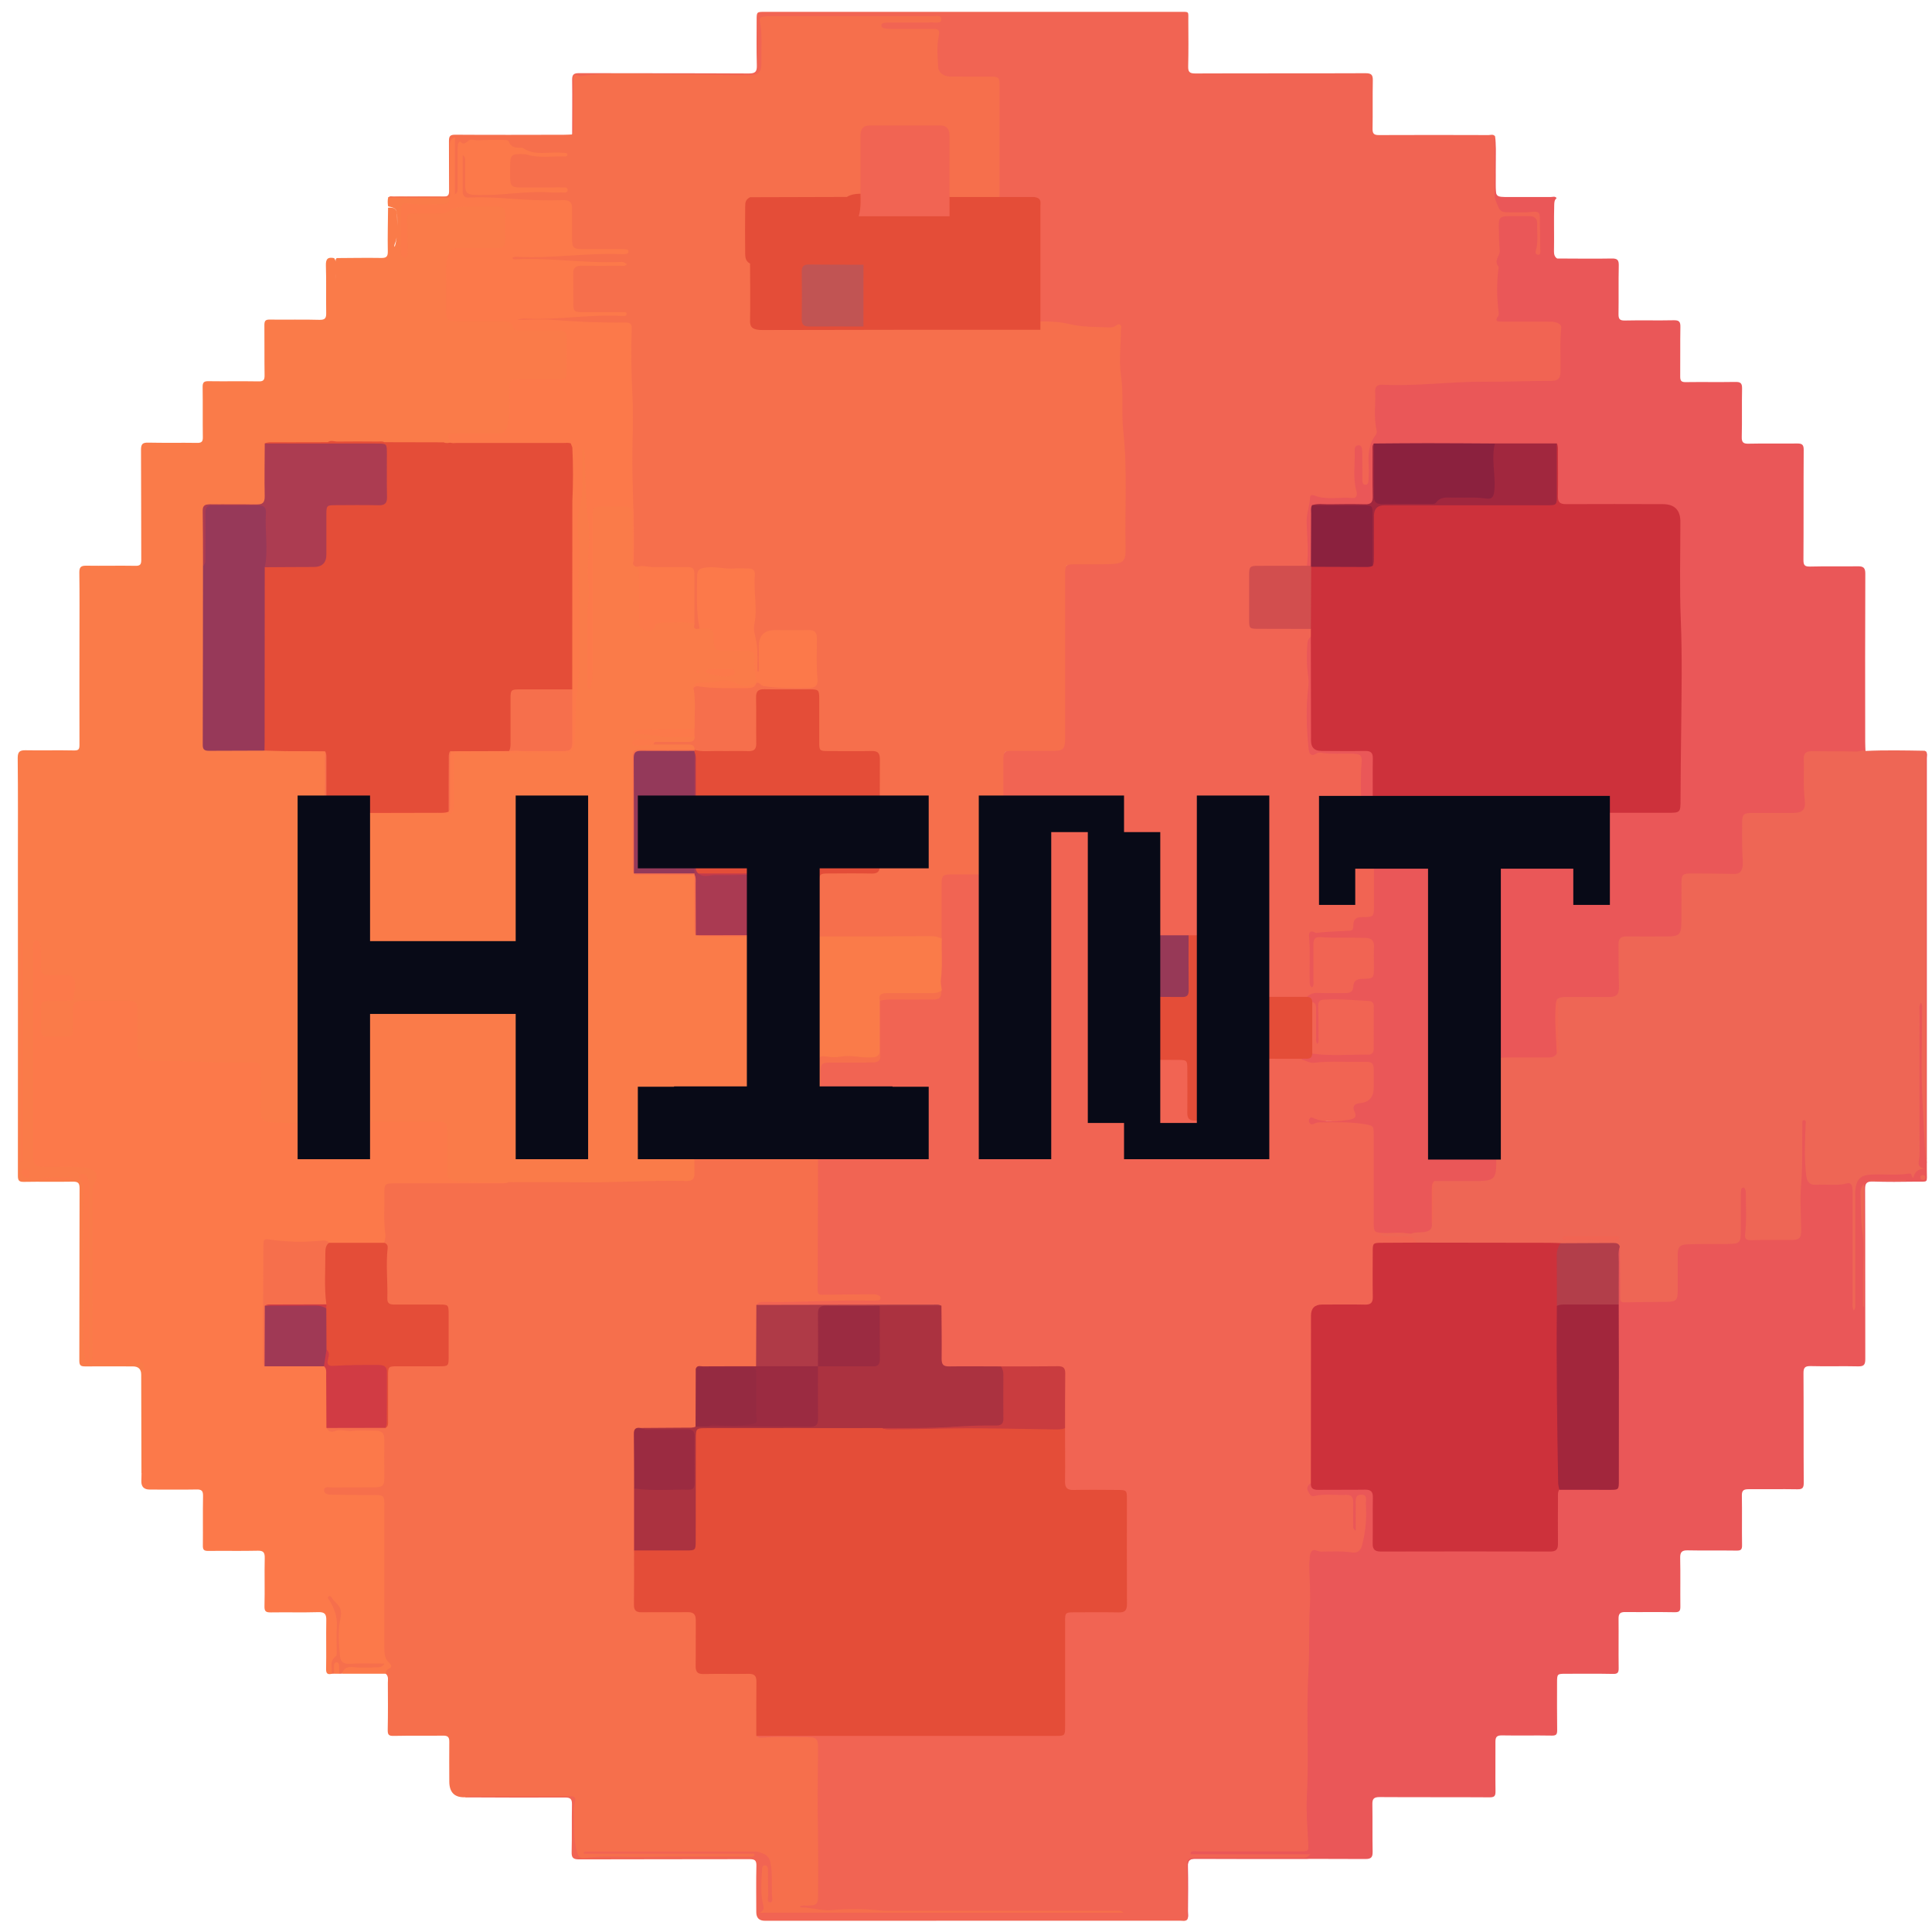 <svg width="85" height="85" viewBox="0 0 85 85" fill="none" xmlns="http://www.w3.org/2000/svg">
<path d="M25.172 5.921C25.172 5.119 25.183 4.317 25.172 3.517C25.169 3.286 25.237 3.216 25.477 3.218C27.968 3.226 30.456 3.218 32.947 3.232C33.246 3.232 33.305 3.142 33.297 2.867C33.278 2.207 33.289 1.546 33.289 0.888C33.289 0.521 33.289 0.521 33.654 0.521C37.142 0.521 40.634 0.521 44.123 0.521C46.706 0.521 49.292 0.518 51.875 0.521C52.354 0.521 52.275 0.48 52.281 0.931C52.286 1.592 52.291 2.253 52.275 2.911C52.27 3.148 52.319 3.232 52.58 3.232C55.079 3.221 57.578 3.232 60.08 3.221C60.338 3.221 60.403 3.297 60.398 3.539C60.384 4.246 60.4 4.953 60.387 5.66C60.381 5.889 60.458 5.946 60.678 5.943C62.282 5.935 63.884 5.938 65.488 5.943C65.583 5.943 65.695 5.891 65.776 5.995C65.834 6.378 65.793 6.764 65.801 7.15C65.809 7.528 65.801 7.906 65.801 8.282C65.801 8.885 66.092 9.184 66.687 9.184C66.978 9.184 67.272 9.206 67.56 9.141C67.789 9.089 67.838 9.25 67.838 9.421C67.838 9.829 67.838 10.234 67.838 10.642C67.838 10.762 67.821 10.884 67.862 11.004C67.906 11.126 67.859 11.229 67.761 11.303C67.685 11.36 67.601 11.341 67.528 11.281C67.43 11.202 67.386 11.104 67.424 10.982C67.511 10.715 67.498 10.441 67.495 10.169C67.487 9.758 67.381 9.652 66.97 9.641C66.81 9.636 66.649 9.633 66.489 9.647C66.212 9.674 66.111 9.777 66.084 10.06C66.084 10.079 66.078 10.098 66.084 10.117C66.206 11.137 65.975 12.148 66.024 13.168C66.032 13.309 66.029 13.451 66.059 13.59C66.133 13.932 66.203 13.998 66.554 14C67.073 14.006 67.593 14 68.109 14C68.224 14 68.338 13.995 68.447 14.019C68.765 14.09 68.849 14.21 68.819 14.536C68.768 15.11 68.806 15.686 68.795 16.263C68.787 16.79 68.702 16.891 68.188 16.883C66.66 16.855 65.135 16.981 63.606 16.942C63.397 16.937 63.19 16.962 62.997 17.043C62.907 17.081 62.818 17.089 62.72 17.081C62.192 17.032 61.665 17.059 61.135 17.059C60.757 17.059 60.642 17.174 60.645 17.554C60.648 18.014 60.604 18.476 60.71 18.936C60.765 19.17 60.599 19.373 60.444 19.529C60.322 19.651 60.292 19.781 60.297 19.925C60.308 20.331 60.294 20.733 60.303 21.138C60.305 21.334 60.234 21.448 60.047 21.456C59.856 21.465 59.821 21.307 59.808 21.166C59.772 20.82 59.813 20.469 59.761 20.121C59.745 20.565 59.691 21.011 59.794 21.451C59.824 21.582 59.851 21.718 59.808 21.843C59.753 21.995 59.636 22.079 59.454 22.06C58.995 22.014 58.529 22.047 58.067 22.038C57.833 22.036 57.583 22.245 57.583 22.476C57.583 22.952 57.521 23.442 57.602 23.901C57.67 24.276 57.556 24.608 57.54 24.959C57.428 25.057 57.292 25.035 57.162 25.038C56.653 25.043 56.145 25.038 55.636 25.043C55.209 25.049 55.098 25.157 55.092 25.582C55.087 26.071 55.084 26.561 55.092 27.05C55.1 27.409 55.212 27.52 55.574 27.529C56.12 27.54 56.667 27.529 57.211 27.534C57.39 27.534 57.57 27.534 57.727 27.64C57.812 27.752 57.79 27.882 57.787 28.007C57.447 28.535 57.551 29.111 57.646 29.671C57.708 30.039 57.559 30.37 57.575 30.724C57.597 31.246 57.575 31.768 57.589 32.29C57.605 32.812 57.703 32.94 58.209 33.03C58.649 33.109 59.092 33.073 59.536 33.081C59.995 33.087 60.08 33.185 60.036 33.631C59.984 34.158 60.009 34.686 60.02 35.213C60.025 35.474 60.145 35.687 60.373 35.803C60.528 35.882 60.569 35.999 60.569 36.149C60.577 37.459 60.58 38.773 60.569 40.084C60.566 40.391 60.49 40.47 60.183 40.489C59.892 40.505 59.696 40.606 59.65 40.918C59.625 41.09 59.481 41.106 59.348 41.109C58.894 41.122 58.44 41.128 57.988 41.139C57.763 41.144 57.687 41.218 57.689 41.435C57.697 41.935 57.689 42.438 57.692 42.939C57.692 42.977 57.733 42.939 57.697 42.947C57.689 42.947 57.684 42.941 57.684 42.922C57.689 42.43 57.697 41.935 57.678 41.443C57.67 41.19 57.736 41.155 57.996 41.144C58.622 41.114 59.245 41.114 59.87 41.12C60.531 41.125 60.574 41.169 60.577 41.829C60.577 42.142 60.583 42.452 60.574 42.765C60.563 43.116 60.506 43.186 60.166 43.208C59.903 43.224 59.718 43.319 59.642 43.592C59.59 43.774 59.451 43.831 59.275 43.834C58.954 43.836 58.633 43.839 58.312 43.834C58.032 43.834 57.749 43.806 57.504 43.989C56.759 44.024 56.014 44.008 55.269 43.999C54.959 43.997 54.875 43.904 54.867 43.581C54.853 43.023 54.867 42.468 54.861 41.911C54.856 41.397 54.755 41.296 54.249 41.291C53.599 41.283 52.947 41.302 52.297 41.28C51.62 41.302 50.943 41.285 50.266 41.291C50.097 41.291 49.923 41.291 49.795 41.432C49.624 41.938 49.548 42.46 49.613 42.982C49.654 43.319 49.667 43.649 49.657 43.989C49.635 44.638 49.646 45.288 49.654 45.938C49.659 46.384 49.765 46.49 50.206 46.496C50.752 46.501 51.299 46.496 51.846 46.498C52.34 46.504 52.365 46.528 52.368 47.034C52.37 47.553 52.365 48.07 52.368 48.59C52.373 49.049 52.476 49.155 52.939 49.158C53.401 49.163 53.863 49.166 54.323 49.158C54.701 49.15 54.837 49.025 54.85 48.647C54.872 48.073 54.85 47.496 54.861 46.923C54.867 46.49 54.905 46.449 55.329 46.447C55.971 46.441 56.61 46.441 57.251 46.447C57.409 46.455 57.575 46.438 57.703 46.566C57.738 46.602 57.787 46.593 57.836 46.591C58.597 46.526 59.362 46.569 60.123 46.566C60.49 46.566 60.569 46.651 60.574 47.02C60.583 47.426 60.585 47.831 60.574 48.236C60.566 48.551 60.498 48.617 60.196 48.652C59.837 48.693 59.835 48.69 59.813 49.049C59.802 49.218 59.696 49.267 59.555 49.291C59.087 49.375 58.614 49.31 58.239 49.335C58.666 49.329 59.182 49.332 59.702 49.291C60.471 49.231 60.577 49.348 60.58 50.101C60.58 51.233 60.58 52.364 60.58 53.495C60.58 54.006 60.664 54.088 61.167 54.093C61.393 54.093 61.619 54.085 61.844 54.102C61.956 54.11 62.081 54.107 62.105 54.259C62.078 54.382 61.977 54.346 61.899 54.346C61.684 54.352 61.466 54.346 61.295 54.346C61.537 54.354 61.825 54.327 62.114 54.36C62.385 54.39 62.448 54.526 62.312 54.781C61.929 54.871 61.542 54.817 61.156 54.828C60.626 54.841 60.525 54.934 60.52 55.456C60.517 55.983 60.523 56.511 60.517 57.038C60.512 57.506 60.479 57.539 60.022 57.544C59.514 57.55 59.005 57.544 58.497 57.544C57.896 57.544 57.803 57.634 57.803 58.229C57.803 60.397 57.803 62.564 57.803 64.731C57.803 64.919 57.814 65.109 57.779 65.294C57.656 65.542 57.735 65.666 58.016 65.664C58.443 65.661 58.869 65.683 59.296 65.656C59.484 65.645 59.606 65.718 59.593 65.947C59.576 66.2 59.59 66.455 59.59 66.711C59.59 66.442 59.598 66.172 59.59 65.906C59.582 65.677 59.737 65.661 59.892 65.65C60.052 65.639 60.221 65.672 60.221 65.871C60.221 66.48 60.34 67.094 60.131 67.692C60.099 67.782 60.085 67.875 60.071 67.97C60.017 68.326 59.816 68.497 59.443 68.457C59.057 68.413 58.671 68.416 58.285 68.418C57.874 68.421 57.755 68.533 57.755 68.938C57.755 69.465 57.79 69.996 57.773 70.52C57.749 71.453 57.79 72.386 57.725 73.319C57.711 73.525 57.692 73.732 57.692 73.939C57.692 75.334 57.708 76.731 57.687 78.126C57.67 79.173 57.681 80.215 57.725 81.259C57.736 81.512 57.586 81.525 57.398 81.525C56.267 81.525 55.136 81.525 54.002 81.525C53.662 81.525 53.322 81.525 52.982 81.525C54.426 81.525 55.867 81.525 57.311 81.525C57.377 81.525 57.444 81.525 57.51 81.525C57.599 81.525 57.695 81.531 57.692 81.648C57.692 81.754 57.599 81.778 57.507 81.778C57.442 81.778 57.374 81.778 57.309 81.778C55.723 81.778 54.141 81.778 52.555 81.778C52.356 81.778 52.255 81.882 52.253 82.088C52.253 82.787 52.253 83.483 52.253 84.182C52.253 84.275 52.275 84.37 52.229 84.46C52.139 84.538 52.03 84.503 51.93 84.503C45.839 84.503 39.745 84.506 33.654 84.506C33.4 84.506 33.273 84.379 33.273 84.125C33.273 83.445 33.262 82.765 33.278 82.088C33.284 81.846 33.208 81.795 32.976 81.795C30.477 81.803 27.978 81.795 25.479 81.805C25.216 81.805 25.142 81.732 25.15 81.477C25.167 80.78 25.15 80.082 25.164 79.383C25.167 79.151 25.096 79.081 24.859 79.084C23.399 79.092 21.936 79.084 20.476 79.078C20.462 78.942 20.563 78.926 20.655 78.909C20.767 78.891 20.881 78.893 20.995 78.893C22.279 78.893 23.562 78.893 24.846 78.893C24.941 78.893 25.033 78.893 25.128 78.901C25.39 78.928 25.498 79.046 25.447 79.293C25.289 80.027 25.357 80.753 25.506 81.479C25.534 81.612 25.58 81.656 25.724 81.661C26.007 81.67 26.287 81.634 26.567 81.637C28.579 81.642 30.594 81.64 32.607 81.64C31.108 81.64 29.61 81.632 28.114 81.642C27.348 81.648 26.578 81.612 25.808 81.659C25.683 81.667 25.528 81.697 25.523 81.515C25.517 81.349 25.675 81.349 25.795 81.338C25.898 81.327 26.001 81.33 26.105 81.33C28.397 81.33 30.689 81.33 32.982 81.33C33.096 81.33 33.208 81.324 33.322 81.341C33.727 81.392 33.972 81.612 34.037 82.012C34.124 82.556 34.08 83.103 34.064 83.649C34.061 83.777 33.996 83.87 33.855 83.87C33.713 83.87 33.656 83.772 33.645 83.649C33.613 83.347 33.637 83.046 33.629 82.776C33.629 83.007 33.624 83.271 33.632 83.532C33.643 83.85 33.868 84.065 34.165 84.052C34.88 84.019 35.595 84.125 36.31 84.12C36.974 84.114 37.637 84.087 38.301 84.101C41.825 84.177 45.349 84.095 48.155 84.13C46.45 84.13 44.03 84.122 41.61 84.13C40.011 84.136 38.41 84.079 36.811 84.112C36.316 84.122 35.829 84.062 35.337 84.082C35.22 84.087 35.059 84.082 35.048 83.905C35.038 83.731 35.184 83.731 35.304 83.712C35.753 83.644 35.848 83.559 35.834 83.114C35.788 81.787 35.867 80.457 35.815 79.127C35.791 78.491 35.837 77.846 35.837 77.204C35.837 76.688 35.72 76.568 35.201 76.571C34.643 76.571 34.089 76.544 33.531 76.598C33.36 76.614 33.194 76.598 33.243 76.348C33.382 76.217 33.556 76.234 33.724 76.234C34.744 76.228 35.761 76.234 36.781 76.234C39.837 76.234 42.894 76.234 45.95 76.234C46.641 76.234 46.709 76.166 46.709 75.47C46.709 74.121 46.709 72.772 46.709 71.423C46.709 71.339 46.709 71.255 46.714 71.168C46.733 70.86 46.777 70.811 47.092 70.803C47.658 70.787 48.223 70.803 48.789 70.795C49.317 70.79 49.423 70.686 49.425 70.164C49.428 68.881 49.428 67.597 49.425 66.317C49.425 65.811 49.317 65.705 48.808 65.699C48.261 65.694 47.715 65.705 47.166 65.694C46.801 65.686 46.72 65.604 46.714 65.234C46.703 64.443 46.712 63.649 46.714 62.858C46.709 62.183 46.714 61.506 46.712 60.829C46.709 60.369 46.603 60.269 46.143 60.261C45.504 60.25 44.868 60.28 44.229 60.244C44.15 60.239 44.085 60.282 44.008 60.285C43.454 60.239 42.896 60.272 42.339 60.263C42.206 60.263 42.075 60.263 41.942 60.263C41.499 60.263 41.278 60.037 41.276 59.584C41.276 59.113 41.276 58.64 41.276 58.169C41.276 57.998 41.27 57.827 41.132 57.699C40.805 57.517 40.433 57.517 40.09 57.503C39.065 57.462 38.032 57.427 37.009 57.506C35.916 57.59 34.828 57.492 33.738 57.541C33.569 57.55 33.395 57.558 33.254 57.435C33.188 57.28 33.267 57.204 33.409 57.172C33.49 57.153 33.577 57.15 33.662 57.153C35.174 57.185 36.683 57.049 37.999 57.093C37.501 57.101 36.808 57.071 36.117 57.109C35.91 57.12 35.813 57.038 35.818 56.84C35.875 54.406 35.826 51.972 35.845 49.541C35.845 49.446 35.856 49.354 35.859 49.258C35.859 49.15 35.848 49.044 35.859 48.935C36.114 48.331 35.989 47.692 36.014 47.069C36.027 46.702 36.09 46.656 36.465 46.645C37.023 46.632 37.577 46.626 38.135 46.64C38.502 46.651 38.502 46.64 38.548 46.289C38.578 45.694 38.551 45.095 38.562 44.5C38.562 44.342 38.551 44.181 38.608 44.029C38.739 43.866 38.921 43.844 39.114 43.844C39.723 43.844 40.335 43.844 40.944 43.844C41.126 43.844 41.265 43.809 41.232 43.581C41.267 42.825 41.286 42.071 41.286 41.315C41.276 40.551 41.278 39.79 41.278 39.026C41.278 38.395 41.319 38.357 41.958 38.351C42.401 38.351 42.845 38.351 43.288 38.351C43.913 38.351 43.995 38.27 43.995 37.655C43.995 36.334 43.995 35.015 43.995 33.693C43.995 33.177 44.25 32.917 44.759 32.916C45.194 32.916 45.627 32.918 46.062 32.916C46.589 32.91 46.712 32.791 46.714 32.26C46.72 31.289 46.714 30.316 46.714 29.345C46.714 28.053 46.714 26.762 46.714 25.467C46.714 24.96 46.964 24.706 47.462 24.706C47.764 24.706 48.066 24.706 48.367 24.706C48.452 24.706 48.536 24.706 48.623 24.706C49.221 24.684 49.374 24.535 49.374 23.936C49.374 22.664 49.439 21.386 49.352 20.119C49.284 19.14 49.338 18.158 49.235 17.187C49.159 16.461 49.167 15.741 49.145 15.017C49.134 14.661 49.058 14.582 48.71 14.574C48.504 14.569 48.294 14.574 48.087 14.574C47.739 14.574 47.397 14.582 47.06 14.438C46.845 14.346 46.6 14.343 46.363 14.348C45.741 14.362 45.118 14.316 44.498 14.389C44.289 14.414 44.101 14.365 44.041 14.117C43.998 13.924 43.992 13.726 43.992 13.527C43.992 12.154 43.992 10.778 43.992 9.405C43.992 9.168 43.973 8.934 43.878 8.714C43.829 8.502 43.821 8.287 43.821 8.069C43.821 6.767 43.821 5.467 43.821 4.165C43.821 3.629 43.728 3.539 43.196 3.536C42.725 3.534 42.252 3.542 41.781 3.531C41.376 3.523 41.121 3.262 41.11 2.854C41.102 2.563 41.11 2.269 41.107 1.976C41.104 1.511 41.034 1.443 40.56 1.437C40.09 1.434 39.617 1.437 39.146 1.437C39.013 1.437 38.883 1.432 38.763 1.361C38.668 1.304 38.597 1.233 38.614 1.111C38.627 1.002 38.703 0.948 38.796 0.915C38.904 0.874 39.019 0.877 39.13 0.877C39.682 0.874 40.237 0.877 40.789 0.877C38.619 0.877 36.449 0.877 34.282 0.877C34.244 0.877 34.29 0.877 34.255 0.877C33.692 0.877 33.632 0.937 33.635 1.489C33.635 1.932 33.637 2.375 33.635 2.819C33.629 3.305 33.46 3.477 32.965 3.479C30.806 3.498 28.647 3.381 26.488 3.425C26.243 3.43 25.996 3.43 25.759 3.501C25.46 3.591 25.376 3.694 25.371 4.01C25.362 4.556 25.379 5.103 25.36 5.649C25.354 5.772 25.398 5.957 25.167 5.94L25.172 5.921Z" fill="#F16453"/>
<path d="M38.708 44.032C38.708 44.788 38.708 45.541 38.708 46.297C38.691 46.561 38.618 46.648 38.373 46.64C37.726 46.618 37.082 46.621 36.434 46.629C36.119 46.632 36.048 46.683 36.048 46.993C36.046 47.54 36.048 48.086 36.048 48.63C36.048 48.742 36.062 48.858 35.994 48.959C35.994 49.054 35.994 49.147 35.994 49.242C35.866 49.413 35.676 49.381 35.499 49.381C34.161 49.383 32.821 49.381 31.483 49.381C30.77 49.381 30.702 49.449 30.7 50.15C30.7 50.67 30.708 51.189 30.694 51.706C30.683 52.032 30.634 52.075 30.308 52.092C30.262 52.092 30.213 52.094 30.167 52.094C27.763 52.116 25.359 52.184 22.955 52.152C22.756 52.152 22.558 52.152 22.362 52.184C22.06 52.214 21.761 52.192 21.462 52.135C21.016 52.051 20.559 52.097 20.108 52.078C19.716 52.062 19.559 51.94 19.548 51.545C19.537 51.056 19.548 50.563 19.542 50.074C19.537 49.617 19.423 49.498 18.974 49.495C17.53 49.489 16.086 49.459 14.645 49.506C13.843 49.53 13.043 49.536 12.241 49.549C12.07 49.549 11.904 49.536 11.735 49.503C11.428 49.441 11.352 49.367 11.341 49.054C11.325 48.535 11.341 48.016 11.333 47.499C11.327 46.999 11.229 46.884 10.74 46.895C9.429 46.922 8.121 46.811 6.808 46.83C6.011 46.841 5.9 46.708 5.897 45.908C5.897 45.492 5.905 45.079 5.892 44.663C5.881 44.304 5.764 44.187 5.408 44.179C4.888 44.168 4.369 44.168 3.852 44.179C3.482 44.187 3.365 44.309 3.349 44.679C3.338 44.924 3.344 45.169 3.341 45.416C3.341 45.631 3.254 45.75 3.023 45.753C2.664 45.759 2.305 45.764 1.949 45.753C1.769 45.748 1.666 45.669 1.658 45.481C1.641 45.046 1.641 44.614 1.658 44.179C1.663 43.994 1.758 43.91 1.943 43.901C2.161 43.89 2.378 43.899 2.593 43.89C2.968 43.88 3.121 43.749 3.115 43.447C3.11 43.17 2.963 43.056 2.585 43.045C2.386 43.039 2.188 43.039 1.989 43.039C1.75 43.039 1.655 42.925 1.649 42.691C1.644 42.447 1.663 42.202 1.622 41.895C1.581 42.06 1.59 42.169 1.59 42.275C1.59 45.003 1.59 47.727 1.59 50.455C1.59 51.121 1.669 51.192 2.343 51.2C2.851 51.205 3.36 51.173 3.868 51.254C4.293 51.322 4.497 51.668 4.32 52.054C4.236 52.239 4.197 52.429 4.197 52.63C4.197 54.838 4.197 57.046 4.197 59.252C4.197 59.668 4.339 59.834 4.747 59.847C5.185 59.861 5.63 59.931 6.06 59.744C6.223 59.673 6.397 59.812 6.444 60.016C6.468 60.127 6.46 60.242 6.463 60.353C6.479 61.003 6.493 61.656 6.49 62.303C6.487 63.045 6.484 63.793 6.454 64.535C6.449 64.674 6.438 64.834 6.223 64.807C6.221 63.363 6.215 61.919 6.212 60.478C6.212 60.237 6.089 60.116 5.843 60.116C5.144 60.116 4.445 60.111 3.749 60.116C3.564 60.116 3.49 60.084 3.49 59.869C3.499 57.34 3.49 54.811 3.501 52.282C3.501 52.043 3.433 51.986 3.202 51.988C2.484 52.002 1.769 51.983 1.051 51.997C0.831 52.002 0.787 51.931 0.787 51.725C0.793 47.186 0.787 42.648 0.787 38.109C0.787 36.524 0.796 34.938 0.779 33.353C0.779 33.073 0.866 33.005 1.125 33.008C1.832 33.021 2.541 33 3.248 33.016C3.458 33.021 3.496 32.967 3.496 32.774C3.49 31.208 3.496 29.641 3.496 28.075C3.496 27.112 3.504 26.15 3.49 25.187C3.488 24.945 3.569 24.885 3.798 24.888C4.516 24.899 5.231 24.88 5.949 24.893C6.163 24.899 6.215 24.839 6.215 24.63C6.207 23.017 6.215 21.402 6.204 19.789C6.204 19.539 6.27 19.468 6.52 19.474C7.238 19.49 7.953 19.474 8.671 19.485C8.866 19.488 8.929 19.433 8.924 19.235C8.913 18.498 8.926 17.764 8.915 17.027C8.913 16.828 8.97 16.768 9.168 16.771C9.905 16.782 10.639 16.766 11.376 16.779C11.597 16.785 11.643 16.711 11.64 16.507C11.629 15.77 11.64 15.036 11.632 14.299C11.632 14.117 11.681 14.057 11.868 14.06C12.595 14.071 13.321 14.049 14.047 14.071C14.313 14.079 14.357 13.989 14.351 13.753C14.338 13.065 14.362 12.374 14.338 11.686C14.327 11.381 14.43 11.3 14.702 11.357C14.854 11.58 14.789 11.833 14.781 12.067C14.762 12.507 14.743 12.945 14.781 13.279C14.683 12.741 14.841 12.097 14.767 11.452C14.762 11.411 14.789 11.381 14.813 11.354C15.463 11.351 16.113 11.338 16.761 11.349C16.989 11.354 17.068 11.3 17.062 11.058C17.049 10.419 17.068 9.78 17.073 9.138C17.351 9.114 17.473 9.201 17.47 9.464C17.468 9.891 17.538 10.324 17.367 10.737C17.351 10.775 17.337 10.827 17.367 10.862C17.492 10.441 17.484 10.003 17.478 9.565C17.473 9.209 17.43 9.154 17.076 9.078C17.052 8.945 17.049 8.812 17.079 8.678C17.478 8.619 17.881 8.662 18.283 8.654C18.762 8.646 19.241 8.654 19.719 8.651C19.855 8.673 19.918 8.757 19.893 8.891C19.874 9.005 19.787 9.067 19.676 9.084C19.431 9.122 19.186 9.1 18.941 9.105C18.678 9.111 18.414 9.094 18.15 9.111C17.884 9.127 17.734 9.288 17.764 9.549C17.807 9.943 17.772 10.335 17.788 10.674C17.788 10.343 17.807 9.959 17.772 9.576C17.75 9.339 17.854 9.244 18.06 9.23C18.381 9.206 18.702 9.22 19.023 9.22C19.3 9.22 19.561 9.192 19.814 9.051C19.986 8.953 20.195 8.942 20.393 8.939C20.921 8.929 21.449 8.929 21.979 8.939C22.311 8.948 22.362 8.994 22.37 9.315C22.384 9.747 22.384 10.182 22.37 10.617C22.36 10.935 22.278 11.014 21.957 11.025C21.468 11.039 20.975 11.025 20.486 11.031C20.015 11.036 19.817 11.21 19.787 11.694C19.749 12.306 19.763 12.921 19.782 13.532C19.793 13.84 19.928 13.959 20.258 13.967C20.85 13.984 21.446 13.97 22.041 13.973C22.278 13.973 22.506 13.965 22.675 14.188C22.805 14.362 23.018 14.364 23.219 14.367C23.689 14.373 24.162 14.362 24.633 14.373C25.005 14.381 25.084 14.454 25.09 14.824C25.101 15.332 25.101 15.844 25.09 16.352C25.081 16.719 25.005 16.793 24.627 16.801C24.119 16.812 23.608 16.801 23.099 16.806C22.659 16.812 22.561 16.921 22.544 17.366C22.528 17.853 22.591 18.343 22.449 18.829C22.373 19.088 22.243 19.183 21.99 19.183C21.451 19.183 20.916 19.183 20.377 19.183C20.135 19.183 19.928 19.243 19.836 19.501C19.763 19.618 19.646 19.613 19.532 19.61C18.977 19.553 18.422 19.588 17.867 19.583C17.557 19.58 17.247 19.583 16.937 19.539C16.6 19.444 16.252 19.466 15.907 19.471C15.412 19.479 14.917 19.428 14.425 19.52C14.003 19.531 13.582 19.537 13.16 19.52C12.799 19.507 12.456 19.626 12.102 19.637C12.024 19.64 11.961 19.686 11.907 19.741C11.781 19.879 11.787 20.053 11.787 20.222C11.784 20.768 11.792 21.312 11.781 21.859C11.776 22.207 11.738 22.242 11.384 22.242C10.745 22.242 10.109 22.234 9.473 22.34C9.234 22.378 9.049 22.495 9.038 22.707C9.008 23.428 8.948 24.154 9.079 24.872C9.049 27.365 9.07 29.862 9.07 32.355C9.07 32.758 9.198 32.875 9.601 32.883C10.278 32.896 10.958 32.872 11.635 32.896C11.923 32.883 12.211 32.886 12.499 32.886C13.046 32.85 13.576 33.027 14.123 33.002C14.199 33 14.264 33.043 14.329 33.084C14.408 33.16 14.389 33.258 14.389 33.35C14.389 33.87 14.4 34.389 14.384 34.906C14.376 35.137 14.441 35.327 14.58 35.501C14.618 35.529 14.661 35.55 14.705 35.569C15.164 35.608 15.613 35.716 16.075 35.716C16.782 35.716 17.489 35.7 18.194 35.722C18.689 35.738 19.164 35.616 19.654 35.599C19.822 35.594 19.877 35.518 19.88 35.336C19.885 34.68 19.874 34.028 19.885 33.372C19.89 33.054 19.939 32.994 20.249 33.002C20.777 33.013 21.302 32.978 21.829 32.997C22.186 33.011 22.542 33.011 22.887 32.896C22.922 32.894 22.96 32.891 22.996 32.891C23.306 32.896 23.616 32.918 23.926 32.951C24.241 32.983 24.565 32.921 24.875 32.853C25.065 32.812 25.125 32.616 25.188 32.448C25.201 32.412 25.201 32.371 25.198 32.336C25.128 31.113 25.378 29.897 25.321 28.673C25.302 28.279 25.305 27.882 25.362 27.488C25.419 27.082 25.318 26.68 25.318 26.275C25.315 25.266 25.394 24.26 25.323 23.251C25.294 22.811 25.294 22.365 25.449 21.935C25.503 21.785 25.487 21.617 25.487 21.456C25.487 20.975 25.479 20.494 25.492 20.012C25.498 19.852 25.424 19.585 25.688 19.594C25.938 19.602 25.886 19.863 25.876 20.026C25.802 21.263 26.022 22.487 26.001 23.721C25.965 25.731 25.973 27.741 25.963 29.75C25.957 29.788 26.009 29.731 25.973 29.75C25.965 29.753 25.963 29.747 25.963 29.731C25.96 28.246 26.014 26.762 25.982 25.277C25.963 24.347 26.031 23.417 25.995 22.487C25.984 22.221 26.052 22.152 26.324 22.139C26.729 22.12 27.135 22.12 27.54 22.139C27.828 22.15 27.929 22.253 27.918 22.544C27.896 23.235 27.95 23.917 28.043 24.6C28.054 24.698 28.13 24.76 28.173 24.842C28.244 25.021 28.263 25.206 28.26 25.397C28.258 25.916 28.26 26.435 28.26 26.952C28.26 27.055 28.255 27.161 28.279 27.262C28.337 27.507 28.502 27.58 28.69 27.412C28.861 27.257 29.049 27.224 29.261 27.227C29.563 27.232 29.865 27.227 30.167 27.227C30.3 27.227 30.433 27.232 30.545 27.314C30.653 27.349 30.634 27.618 30.841 27.474C30.936 27.45 31.029 27.48 31.118 27.496C31.488 27.556 31.518 27.588 31.543 27.961C31.57 28.369 31.665 28.459 32.086 28.467C32.369 28.472 32.649 28.475 32.932 28.467C33.15 28.464 33.248 28.57 33.283 28.766C33.291 28.812 33.302 28.858 33.299 28.904C33.299 29.204 33.264 29.503 33.392 29.791C33.416 29.848 33.397 29.922 33.37 29.984C33.362 30.017 33.348 30.047 33.332 30.074C33.052 30.316 32.734 30.248 32.429 30.166C32.119 30.085 31.82 30.019 31.496 30.112C31.33 30.161 31.143 30.128 30.969 30.12C30.806 30.112 30.732 30.161 30.705 30.31C30.686 30.767 30.705 31.224 30.697 31.681C30.697 31.792 30.697 31.904 30.662 32.013C30.55 32.165 30.387 32.2 30.213 32.197C29.715 32.195 29.218 32.222 28.72 32.178C28.619 32.17 28.521 32.178 28.424 32.197C28.584 32.159 28.742 32.181 28.902 32.214C29.313 32.298 29.729 32.244 30.142 32.257C30.322 32.263 30.501 32.257 30.642 32.396C30.708 32.616 30.596 32.681 30.4 32.681C29.908 32.681 29.413 32.681 28.921 32.681C28.706 32.657 28.491 32.592 28.315 32.624C28.473 32.614 28.671 32.624 28.867 32.681C29.381 32.681 29.895 32.681 30.406 32.681C30.613 32.681 30.713 32.758 30.615 32.975C30.517 33.081 30.387 33.046 30.267 33.049C29.647 33.054 29.024 33.032 28.407 33.147C28.122 33.201 28.07 33.244 28.024 33.535C27.836 34.754 27.942 35.98 27.942 37.204C27.942 37.527 27.959 37.881 28.13 38.188C28.404 38.327 28.704 38.357 29.003 38.368C29.435 38.384 29.867 38.37 30.3 38.373C30.4 38.373 30.509 38.354 30.596 38.43C30.675 38.542 30.645 38.667 30.645 38.786C30.645 39.387 30.632 39.991 30.746 40.587C30.767 40.701 30.778 40.809 30.874 40.888C31.224 41.051 31.61 41.068 31.975 41.079C33.068 41.111 34.161 41.13 35.254 41.081C37.136 41 39.015 41.06 40.897 41.035C41.114 41.035 41.343 41.019 41.435 41.288C41.416 41.895 41.473 42.501 41.395 43.107C41.376 43.251 41.419 43.404 41.435 43.55C41.376 43.757 41.221 43.806 41.025 43.806C40.397 43.806 39.771 43.803 39.143 43.806C38.972 43.806 38.8 43.806 38.719 44.005L38.708 44.032Z" fill="#FA7B49"/>
<path d="M19.741 8.7C18.855 8.7 17.966 8.7 17.079 8.698C17.15 8.6 17.253 8.651 17.337 8.649C18.064 8.643 18.79 8.641 19.516 8.649C19.701 8.649 19.758 8.592 19.758 8.407C19.749 7.67 19.76 6.936 19.752 6.199C19.752 5.992 19.806 5.927 20.021 5.927C21.615 5.938 23.211 5.932 24.805 5.929C24.927 5.929 25.049 5.921 25.172 5.916C25.25 5.796 25.234 5.663 25.234 5.53C25.234 4.888 25.232 4.246 25.24 3.604C25.24 3.452 25.169 3.175 25.503 3.357C26.945 3.139 28.394 3.275 29.841 3.275C30.858 3.275 31.875 3.313 32.894 3.313C33.387 3.313 33.509 3.199 33.498 2.721C33.487 2.12 33.55 1.516 33.43 0.921C33.408 0.814 33.465 0.755 33.558 0.736C33.659 0.717 33.765 0.711 33.868 0.711C36.255 0.711 38.64 0.711 41.028 0.714C41.169 0.714 41.417 0.632 41.414 0.861C41.411 1.04 41.175 0.989 41.033 0.989C40.41 0.994 39.788 0.989 39.165 0.991C39.1 0.991 39.032 0.991 38.967 0.999C38.885 1.01 38.773 1.013 38.776 1.124C38.779 1.225 38.885 1.247 38.969 1.258C39.073 1.271 39.176 1.274 39.279 1.274C39.875 1.274 40.468 1.277 41.063 1.274C41.281 1.274 41.357 1.32 41.303 1.573C41.205 2.027 41.251 2.495 41.275 2.955C41.289 3.197 41.526 3.365 41.803 3.368C42.398 3.373 42.991 3.368 43.587 3.371C43.935 3.371 43.978 3.414 43.978 3.765C43.978 5.388 43.978 7.009 43.978 8.632C43.94 8.741 43.845 8.76 43.75 8.763C43.062 8.782 42.374 8.793 41.686 8.755C41.648 8.755 41.612 8.738 41.58 8.717C41.466 8.575 41.46 8.407 41.458 8.235C41.452 7.7 41.46 7.161 41.455 6.626C41.449 6.169 41.343 6.065 40.881 6.06C40.392 6.057 39.902 6.052 39.413 6.06C39.037 6.068 38.923 6.182 38.912 6.555C38.901 7.091 38.907 7.629 38.91 8.165C38.91 8.369 38.877 8.556 38.741 8.717C38.646 8.771 38.542 8.771 38.439 8.771C37.634 8.774 36.827 8.785 36.022 8.766C35.344 8.787 34.667 8.771 33.99 8.777C33.523 8.782 33.422 8.88 33.419 9.339C33.414 9.791 33.414 10.242 33.419 10.694C33.425 11.088 33.533 11.199 33.925 11.208C34.472 11.219 35.018 11.208 35.562 11.21C35.733 11.21 35.902 11.221 36.054 11.311C36.152 11.433 36.13 11.58 36.13 11.719C36.136 12.219 36.13 12.72 36.133 13.217C36.133 13.848 36.215 13.927 36.856 13.927C39.111 13.927 41.362 13.927 43.617 13.927C43.799 13.927 44 13.892 44.141 14.06C44.239 14.223 44.386 14.231 44.56 14.218C45.398 14.158 46.254 14.066 47.067 14.261C47.633 14.397 48.179 14.378 48.737 14.403C48.849 14.408 48.963 14.408 49.066 14.348C49.134 14.308 49.202 14.223 49.292 14.297C49.36 14.354 49.316 14.438 49.316 14.511C49.311 15.191 49.221 15.882 49.322 16.546C49.441 17.348 49.33 18.147 49.417 18.939C49.607 20.641 49.485 22.346 49.52 24.048C49.534 24.712 49.444 24.801 48.783 24.82C48.283 24.834 47.782 24.823 47.282 24.826C46.896 24.826 46.861 24.861 46.861 25.247C46.861 27.578 46.861 29.908 46.861 32.239C46.861 32.342 46.861 32.445 46.861 32.548C46.85 32.946 46.763 33.032 46.371 33.035C45.767 33.038 45.164 33.035 44.56 33.035C44.179 33.035 44.144 33.073 44.144 33.462C44.144 34.982 44.144 36.5 44.144 38.02C44.144 38.444 44.117 38.471 43.695 38.471C43.084 38.471 42.469 38.471 41.857 38.471C41.479 38.471 41.43 38.526 41.428 38.895C41.428 39.697 41.428 40.5 41.428 41.302C41.286 41.22 41.131 41.188 40.968 41.188C39.358 41.201 37.748 41.201 36.139 41.199C34.387 41.199 32.636 41.201 30.885 41.185C30.792 41.185 30.703 41.152 30.61 41.133C30.618 41.117 30.629 41.101 30.637 41.087C30.744 40.989 30.88 40.995 31.01 40.992C31.761 40.992 32.511 40.978 33.262 41C33.941 40.978 34.618 40.995 35.298 40.989C35.47 40.989 35.641 40.989 35.769 40.845C35.924 40.494 35.926 40.114 35.962 39.741C35.994 39.385 35.965 39.026 35.97 38.667C35.975 38.354 36.041 38.283 36.356 38.275C36.903 38.262 37.449 38.275 37.998 38.27C38.461 38.264 38.57 38.158 38.572 37.702C38.578 36.38 38.578 35.061 38.572 33.74C38.572 33.285 38.458 33.182 37.993 33.177C37.493 33.171 36.992 33.177 36.492 33.177C35.932 33.174 35.916 33.158 35.913 32.611C35.91 32.092 35.913 31.572 35.913 31.056C35.907 30.577 35.801 30.468 35.331 30.463C34.907 30.457 34.483 30.46 34.058 30.463C33.523 30.465 33.427 30.561 33.425 31.085C33.422 31.632 33.43 32.179 33.422 32.728C33.416 33.128 33.376 33.171 32.984 33.177C32.323 33.185 31.663 33.182 31.002 33.177C30.844 33.177 30.675 33.179 30.567 33.027C30.564 33.011 30.561 32.992 30.559 32.975C30.559 32.777 30.425 32.755 30.273 32.755C29.767 32.755 29.262 32.755 28.753 32.755C28.712 32.687 28.709 32.641 28.81 32.641C29.3 32.641 29.789 32.641 30.279 32.641C30.436 32.641 30.564 32.608 30.564 32.415C30.398 32.285 30.482 32.151 30.564 32.021C30.542 31.436 30.624 30.846 30.51 30.264C30.55 30.147 30.608 30.082 30.757 30.112C31.051 30.166 31.353 30.153 31.649 30.123C32.081 30.079 32.497 30.232 32.927 30.21C33.079 30.202 33.207 30.186 33.283 30.036C33.34 29.919 33.425 29.911 33.542 29.952C34.154 30.161 34.787 30.131 35.418 30.112C35.709 30.104 35.807 29.992 35.804 29.704C35.804 29.242 35.809 28.78 35.799 28.317C35.791 27.964 35.69 27.863 35.336 27.855C34.874 27.847 34.412 27.847 33.95 27.855C33.645 27.86 33.55 27.958 33.539 28.271C33.528 28.562 33.539 28.856 33.533 29.147C33.533 29.242 33.536 29.334 33.525 29.43C33.512 29.533 33.501 29.666 33.362 29.642C33.251 29.62 33.224 29.497 33.245 29.389C33.313 29.06 33.229 28.747 33.185 28.423C33.126 27.983 32.992 27.553 33.085 27.072C33.185 26.547 33.09 25.984 33.066 25.44C33.058 25.253 32.924 25.155 32.742 25.144C32.253 25.117 31.763 25.133 31.274 25.095C30.972 25.07 30.828 25.236 30.825 25.552C30.817 26.145 30.787 26.74 30.885 27.33C30.907 27.453 30.934 27.578 30.792 27.654C30.594 27.7 30.477 27.667 30.564 27.428C30.453 27.289 30.423 27.129 30.423 26.952C30.425 26.593 30.423 26.237 30.423 25.878C30.423 25.098 30.404 25.079 29.607 25.079C29.446 25.079 29.286 25.079 29.125 25.079C28.747 25.081 28.37 25.095 28.013 24.937C27.913 24.924 27.856 24.866 27.842 24.766C27.894 24.679 27.869 24.581 27.869 24.489C27.869 23.877 27.869 23.262 27.869 22.648C27.869 22.471 27.88 22.302 27.752 22.145C27.663 22.033 27.701 21.873 27.701 21.734C27.701 20.355 27.728 18.979 27.69 17.603C27.663 16.66 27.654 15.719 27.638 14.775C27.633 14.441 27.521 14.31 27.192 14.327C25.87 14.386 24.56 14.147 23.238 14.204C23.097 14.21 22.956 14.21 22.814 14.191C22.716 14.177 22.613 14.153 22.616 14.033C22.616 13.913 22.724 13.894 22.82 13.881C22.877 13.873 22.931 13.87 22.988 13.87C24.359 13.905 25.729 13.753 27.1 13.815C27.138 13.807 27.091 13.766 27.1 13.802C27.102 13.815 27.097 13.821 27.078 13.821C26.548 13.805 26.02 13.813 25.49 13.818C25.166 13.821 25.101 13.761 25.096 13.443C25.085 12.953 25.082 12.461 25.096 11.972C25.104 11.659 25.169 11.596 25.479 11.602C26.004 11.61 26.531 11.602 26.975 11.605C26.439 11.621 25.819 11.656 25.21 11.605C24.389 11.537 23.573 11.577 22.754 11.545C22.678 11.542 22.602 11.539 22.531 11.515C22.45 11.488 22.406 11.431 22.406 11.346C22.406 11.262 22.458 11.208 22.539 11.183C22.613 11.161 22.689 11.156 22.762 11.159C24.133 11.208 25.501 11.036 26.871 11.063C26.966 11.063 27.064 11.063 27.16 11.063C26.594 11.069 26.026 11.072 25.46 11.063C25.172 11.061 25.055 10.947 25.041 10.658C25.022 10.261 25.041 9.867 25.033 9.47C25.022 9.065 24.911 8.932 24.503 8.948C23.219 8.997 21.944 8.774 20.66 8.823C20.28 8.836 20.255 8.793 20.253 8.407C20.25 7.909 20.247 7.411 20.253 6.917C20.253 6.805 20.255 6.683 20.405 6.677C20.549 6.672 20.592 6.781 20.603 6.903C20.628 7.205 20.611 7.507 20.617 7.808C20.625 8.314 20.734 8.431 21.234 8.434C22.134 8.437 23.029 8.295 23.932 8.35C24.114 8.36 24.302 8.355 24.486 8.35C23.907 8.358 23.328 8.35 22.746 8.35C22.463 8.35 22.346 8.238 22.325 7.953C22.308 7.708 22.325 7.463 22.316 7.216C22.295 6.626 22.635 6.525 23.004 6.655C23.505 6.832 24.005 6.762 24.473 6.794C24.282 6.794 24.062 6.794 23.842 6.794C23.6 6.794 23.355 6.805 23.132 6.675C23.04 6.62 22.931 6.62 22.828 6.623C22.621 6.628 22.433 6.588 22.295 6.419C22.27 6.392 22.303 6.422 22.273 6.4C21.987 6.199 20.889 6.272 20.579 6.438C20.263 6.609 20.228 6.846 20.242 7.148C20.263 7.553 20.242 7.961 20.25 8.366C20.25 8.491 20.28 8.679 20.073 8.673C19.872 8.668 19.904 8.483 19.907 8.358C19.913 7.768 19.902 7.175 19.913 6.585C19.918 6.547 19.872 6.59 19.907 6.585C19.915 6.585 19.921 6.59 19.921 6.604C19.894 7.224 19.918 7.844 19.907 8.464C19.907 8.559 19.981 8.755 19.739 8.687L19.741 8.7Z" fill="#F66F4C"/>
<path d="M22.342 52.013C23.313 52.013 24.286 51.999 25.257 52.016C26.908 52.046 28.558 51.92 30.209 51.959C30.467 51.964 30.56 51.863 30.554 51.608C30.543 50.958 30.549 50.305 30.554 49.655C30.554 49.275 30.59 49.239 30.981 49.239C32.651 49.239 34.321 49.239 35.99 49.239C35.985 51.749 35.985 54.259 35.974 56.769C35.974 56.943 36.039 56.968 36.194 56.965C36.928 56.951 37.665 56.948 38.402 56.943C38.448 56.943 38.497 56.943 38.544 56.957C38.636 56.978 38.75 57.005 38.737 57.123C38.726 57.228 38.609 57.212 38.527 57.22C38.47 57.228 38.413 57.226 38.359 57.223C36.792 57.182 35.229 57.31 33.662 57.28C33.524 57.28 33.374 57.261 33.282 57.411C33.393 57.492 33.407 57.615 33.41 57.737C33.418 58.422 33.418 59.105 33.41 59.79C33.41 59.904 33.385 60.013 33.333 60.116C33.252 60.228 33.13 60.195 33.021 60.195C32.422 60.201 31.819 60.165 31.226 60.288C31.098 60.315 30.962 60.307 30.867 60.418C30.756 60.551 30.753 60.712 30.753 60.872C30.75 61.362 30.753 61.849 30.753 62.338C30.753 62.498 30.747 62.656 30.666 62.803C30.562 62.934 30.416 62.917 30.277 62.912C29.597 62.877 28.928 62.969 28.259 63.053C28.058 63.124 28.042 63.292 28.039 63.467C28.034 63.956 28.039 64.445 28.039 64.935C28.039 65.133 28.034 65.329 28.012 65.528C28.063 66.42 28.036 67.312 28.031 68.204C28.05 68.862 28.034 69.522 28.042 70.183C28.047 70.675 28.151 70.781 28.643 70.784C29.189 70.79 29.736 70.779 30.282 70.79C30.674 70.798 30.747 70.868 30.756 71.257C30.766 71.812 30.756 72.37 30.761 72.924C30.766 73.381 30.878 73.495 31.329 73.503C31.884 73.512 32.441 73.498 32.996 73.509C33.361 73.517 33.41 73.561 33.415 73.917C33.426 74.613 33.423 75.312 33.415 76.008C33.415 76.141 33.399 76.272 33.279 76.361C33.344 76.443 33.429 76.465 33.529 76.454C34.198 76.38 34.867 76.432 35.536 76.424C35.9 76.418 35.996 76.514 35.99 76.875C35.979 77.601 35.979 78.327 35.974 79.053C35.968 79.72 35.987 80.391 35.993 81.06C36.001 81.822 35.996 82.586 35.993 83.347C35.993 83.785 35.941 83.831 35.506 83.839C35.406 83.839 35.299 83.815 35.202 83.869C35.207 83.888 35.21 83.918 35.215 83.918C35.691 83.913 36.142 84.084 36.637 84.035C37.309 83.97 37.994 83.973 38.671 84.049C38.813 84.065 38.954 84.065 39.096 84.065C42.416 84.065 45.736 84.065 49.059 84.065C49.184 84.065 49.315 84.041 49.432 84.149H33.431C33.66 84.038 33.592 83.913 33.554 83.712C33.456 83.214 33.505 82.697 33.529 82.192C33.532 82.124 33.578 82.061 33.66 82.069C33.769 82.083 33.788 82.175 33.788 82.26C33.793 82.627 33.788 82.996 33.798 83.364C33.801 83.483 33.728 83.698 33.885 83.695C34.021 83.695 33.964 83.472 33.962 83.35C33.943 82.882 33.992 82.417 33.896 81.944C33.828 81.604 33.603 81.563 33.377 81.479C33.285 81.444 33.173 81.46 33.067 81.46C30.709 81.46 28.349 81.46 25.991 81.46C25.891 81.46 25.787 81.468 25.687 81.474C25.687 81.501 25.687 81.531 25.687 81.558H33.187L33.192 81.642C33.102 81.713 32.988 81.686 32.885 81.686C31.375 81.686 29.866 81.667 28.357 81.697C27.492 81.713 26.625 81.626 25.76 81.74C25.562 81.767 25.458 81.74 25.38 81.46C25.208 80.851 25.273 80.245 25.249 79.638C25.246 79.554 25.254 79.467 25.273 79.385C25.35 79.075 25.325 79.029 25.023 79.029C23.598 79.026 22.174 79.029 20.749 79.029C20.664 79.029 20.583 79.056 20.498 79.07C20.012 79.101 19.769 78.871 19.767 78.382C19.767 77.797 19.759 77.215 19.767 76.631C19.77 76.418 19.696 76.359 19.489 76.361C18.764 76.372 18.04 76.356 17.314 76.372C17.088 76.378 17.056 76.304 17.058 76.1C17.072 75.412 17.069 74.724 17.064 74.039C17.064 73.906 17.105 73.754 16.974 73.642C16.884 73.561 16.857 73.465 16.95 73.373C17.072 73.253 17.042 73.172 16.909 73.085C16.759 72.987 16.778 72.824 16.778 72.674C16.773 71.711 16.778 70.751 16.778 69.789C16.778 68.723 16.778 67.66 16.778 66.594C16.778 65.987 16.705 65.919 16.09 65.917C15.639 65.917 15.185 65.917 14.733 65.917C14.562 65.917 14.394 65.892 14.249 65.789C14.154 65.721 14.075 65.634 14.108 65.506C14.141 65.381 14.233 65.324 14.358 65.31C14.584 65.286 14.81 65.297 15.035 65.297C15.451 65.294 15.865 65.305 16.281 65.291C16.651 65.28 16.77 65.161 16.778 64.791C16.789 64.377 16.792 63.962 16.778 63.548C16.767 63.224 16.648 63.11 16.324 63.094C15.786 63.067 15.253 63.11 14.717 63.159C14.445 63.184 14.318 63.067 14.355 62.795C14.492 62.692 14.652 62.694 14.81 62.694C15.313 62.692 15.819 62.694 16.322 62.694C16.49 62.694 16.662 62.694 16.795 62.569C16.977 62.235 16.969 61.862 16.999 61.503C17.034 61.112 17.004 60.712 17.007 60.318C17.01 60.035 17.05 59.991 17.336 59.983C17.91 59.969 18.483 59.983 19.06 59.975C19.506 59.969 19.604 59.869 19.609 59.417C19.615 58.974 19.615 58.531 19.609 58.09C19.604 57.65 19.5 57.547 19.052 57.541C18.505 57.536 17.959 57.544 17.412 57.538C16.98 57.533 16.933 57.446 16.909 57.019C16.865 56.239 16.963 55.456 16.827 54.681C16.759 53.911 16.773 53.136 16.784 52.366C16.789 52.046 16.865 51.953 17.154 51.948C17.945 51.929 18.742 51.871 19.525 51.961C20.425 52.065 21.322 52.024 22.22 52.048C22.266 52.048 22.315 52.048 22.356 52.021L22.342 52.013Z" fill="#F66F4C"/>
<path d="M57.506 43.855C57.642 43.722 57.794 43.676 57.99 43.684C58.395 43.703 58.8 43.686 59.205 43.692C59.409 43.692 59.534 43.616 59.54 43.401C59.548 43.143 59.7 43.072 59.931 43.066C60.445 43.056 60.445 43.05 60.448 42.542C60.448 42.248 60.434 41.957 60.451 41.663C60.467 41.375 60.326 41.266 60.067 41.261C59.708 41.253 59.349 41.258 58.993 41.253C58.702 41.25 58.408 41.258 58.117 41.231C57.876 41.206 57.786 41.299 57.786 41.527C57.786 42.066 57.786 42.601 57.786 43.14C57.786 43.238 57.818 43.346 57.726 43.444C57.614 43.385 57.625 43.276 57.623 43.178C57.601 42.517 57.653 41.859 57.593 41.198C57.576 41.024 57.653 40.916 57.851 41.024C57.867 41.032 57.886 41.046 57.903 41.046C58.406 40.981 58.912 40.978 59.415 40.945C59.54 40.937 59.542 40.796 59.542 40.693C59.542 40.437 59.687 40.342 59.923 40.35C59.95 40.35 59.98 40.35 60.007 40.35C60.426 40.342 60.448 40.32 60.448 39.89C60.448 39.183 60.448 38.476 60.448 37.769C60.448 37.261 60.443 36.749 60.448 36.241C60.448 36.037 60.399 35.898 60.176 35.847C59.929 35.79 59.904 35.567 59.896 35.374C59.871 34.781 59.852 34.185 59.904 33.593C59.934 33.25 59.88 33.171 59.532 33.16C59.061 33.144 58.588 33.198 58.12 33.117C58.058 33.106 57.979 33.111 57.93 33.144C57.653 33.323 57.59 33.125 57.571 32.926C57.478 32.007 57.449 31.088 57.566 30.166C57.59 29.965 57.555 29.753 57.53 29.549C57.481 29.155 57.5 28.758 57.514 28.363C57.517 28.23 57.563 28.102 57.669 28.01C57.854 28.091 57.81 28.263 57.81 28.404C57.818 29.497 57.813 30.593 57.816 31.686C57.816 31.931 57.807 32.176 57.818 32.42C57.835 32.774 57.949 32.894 58.305 32.904C58.833 32.918 59.36 32.907 59.891 32.91C59.994 32.91 60.097 32.915 60.2 32.915C60.423 32.915 60.521 33.024 60.527 33.244C60.535 33.764 60.527 34.28 60.532 34.8C60.532 34.914 60.529 35.026 60.535 35.14C60.557 35.49 60.674 35.602 61.027 35.624C61.122 35.629 61.215 35.627 61.31 35.627C65.223 35.627 69.139 35.627 73.052 35.627C73.726 35.627 73.783 35.572 73.781 34.906C73.772 32.728 73.906 30.55 73.829 28.374C73.767 26.563 73.8 24.755 73.781 22.944C73.775 22.462 73.639 22.326 73.147 22.324C71.79 22.316 70.43 22.324 69.073 22.321C68.462 22.321 68.451 22.321 68.464 21.717C68.478 21.16 68.437 20.608 68.356 20.056C68.342 19.961 68.318 19.871 68.252 19.797C68.122 19.659 67.951 19.662 67.779 19.662C67.105 19.659 66.428 19.662 65.753 19.667C65.547 19.629 65.34 19.664 65.136 19.664C63.828 19.662 62.52 19.662 61.212 19.664C61.024 19.664 60.831 19.651 60.682 19.8C60.511 20.148 60.513 20.529 60.481 20.899C60.448 21.255 60.467 21.614 60.475 21.973C60.481 22.193 60.394 22.275 60.173 22.272C59.553 22.267 58.931 22.242 58.316 22.364C58.188 22.389 58.052 22.381 57.946 22.479C57.81 22.609 57.813 22.783 57.81 22.952C57.807 23.477 57.813 24.002 57.807 24.526C57.807 24.673 57.827 24.831 57.693 24.945C57.617 24.978 57.549 24.97 57.498 24.902C57.579 24.265 57.508 23.626 57.487 22.99C57.473 22.604 57.628 22.261 57.636 21.889C57.639 21.774 57.731 21.766 57.827 21.802C58.376 22.011 58.95 21.856 59.51 21.913C59.697 21.932 59.722 21.747 59.678 21.6C59.51 21.016 59.624 20.42 59.599 19.828C59.594 19.71 59.629 19.583 59.779 19.591C59.912 19.596 59.92 19.724 59.929 19.828C59.937 19.939 59.934 20.053 59.934 20.167C59.934 20.477 59.934 20.79 59.939 21.1C59.939 21.19 59.94 21.318 60.056 21.328C60.195 21.339 60.206 21.203 60.211 21.103C60.219 20.904 60.228 20.706 60.217 20.51C60.19 20.026 60.206 19.558 60.516 19.15C60.562 19.088 60.587 19.02 60.565 18.938C60.432 18.37 60.527 17.793 60.502 17.22C60.494 17.021 60.592 16.921 60.793 16.926C60.801 16.926 60.812 16.926 60.821 16.926C62.305 17.005 63.785 16.785 65.269 16.796C66.267 16.801 67.265 16.757 68.266 16.757C68.519 16.757 68.649 16.66 68.655 16.39C68.668 15.74 68.617 15.088 68.687 14.441C68.701 14.316 68.625 14.253 68.522 14.207C68.396 14.15 68.263 14.152 68.133 14.152C67.453 14.152 66.773 14.152 66.096 14.15C65.936 14.15 65.721 14.166 65.916 13.897C65.941 13.864 65.944 13.807 65.938 13.761C65.846 13.086 65.848 12.409 65.936 11.735C65.694 11.474 66.001 11.245 65.982 11.028C65.949 10.669 65.946 10.315 65.941 9.959C65.933 9.576 66.003 9.513 66.381 9.51C66.683 9.508 66.985 9.51 67.287 9.51C67.521 9.51 67.643 9.622 67.632 9.856C67.616 10.239 67.689 10.628 67.573 11.009C67.545 11.099 67.553 11.196 67.665 11.207C67.768 11.218 67.771 11.12 67.768 11.044C67.76 10.555 67.749 10.062 67.746 9.573C67.746 9.353 67.678 9.296 67.442 9.32C67.05 9.361 66.651 9.334 66.254 9.336C66.096 9.336 65.987 9.266 65.925 9.116C65.848 8.934 65.756 8.76 65.759 8.553C65.764 7.705 65.764 6.856 65.767 6.008C65.835 6.693 65.786 7.381 65.797 8.069C65.805 8.668 65.797 8.668 66.387 8.668C66.999 8.668 67.613 8.668 68.225 8.668C68.312 8.668 68.415 8.619 68.486 8.716C68.391 8.793 68.383 8.89 68.38 9.007C68.358 9.69 68.383 10.373 68.369 11.058C68.369 11.177 68.388 11.3 68.508 11.373C69.31 11.373 70.112 11.389 70.912 11.373C71.17 11.368 71.225 11.452 71.219 11.691C71.203 12.398 71.219 13.105 71.208 13.812C71.205 14.027 71.254 14.106 71.486 14.101C72.201 14.084 72.919 14.106 73.636 14.09C73.879 14.084 73.936 14.161 73.93 14.392C73.917 15.118 73.93 15.844 73.922 16.57C73.922 16.755 73.974 16.814 74.161 16.812C74.887 16.801 75.613 16.817 76.339 16.804C76.568 16.798 76.649 16.85 76.644 17.095C76.628 17.802 76.649 18.509 76.63 19.216C76.622 19.474 76.707 19.528 76.949 19.52C77.656 19.504 78.363 19.52 79.07 19.512C79.287 19.509 79.358 19.569 79.355 19.797C79.344 21.41 79.355 23.023 79.344 24.635C79.344 24.869 79.401 24.931 79.638 24.926C80.334 24.907 81.033 24.926 81.732 24.915C81.985 24.91 82.069 24.983 82.066 25.25C82.055 27.711 82.058 30.172 82.061 32.633C82.061 32.774 82.069 32.915 82.074 33.057C82.001 33.225 81.854 33.25 81.699 33.236C81.133 33.187 80.568 33.215 80.002 33.215C79.611 33.215 79.496 33.331 79.496 33.726C79.496 34.188 79.461 34.65 79.537 35.11C79.554 35.202 79.546 35.297 79.537 35.393C79.505 35.762 79.355 35.912 78.98 35.923C78.49 35.939 78.001 35.926 77.509 35.928C77.405 35.928 77.302 35.926 77.199 35.937C76.921 35.964 76.799 36.07 76.788 36.344C76.769 36.788 76.75 37.231 76.81 37.671C76.834 37.862 76.829 38.047 76.785 38.232C76.715 38.528 76.573 38.642 76.263 38.615C75.728 38.569 75.189 38.593 74.653 38.593C74.232 38.593 74.123 38.707 74.118 39.14C74.11 39.659 74.123 40.176 74.112 40.695C74.102 41.196 73.944 41.353 73.443 41.361C72.924 41.372 72.407 41.361 71.888 41.367C71.458 41.372 71.344 41.478 71.344 41.903C71.344 42.411 71.322 42.92 71.369 43.428C71.404 43.812 71.216 44.016 70.833 44.021C70.286 44.032 69.74 44.021 69.193 44.026C69.014 44.026 68.832 44.026 68.704 44.187C68.385 44.687 68.473 45.215 68.606 45.739C68.666 45.976 68.761 46.202 68.617 46.438C68.489 46.631 68.304 46.688 68.081 46.686C67.573 46.683 67.064 46.683 66.555 46.686C66.012 46.688 65.914 46.792 65.903 47.328C65.878 48.608 65.998 49.886 65.96 51.167C65.954 51.336 65.944 51.504 65.922 51.673C65.889 51.923 65.748 52.026 65.517 52.07C64.992 52.171 64.464 52.1 63.94 52.122C63.717 52.133 63.483 52.081 63.287 52.233C63.116 52.519 63.099 52.837 63.129 53.152C63.151 53.397 63.192 53.636 63.154 53.881C63.053 54.341 62.591 54.52 62.08 54.3C61.691 54.18 61.294 54.262 60.899 54.245C60.462 54.229 60.44 54.218 60.437 53.775C60.437 52.492 60.437 51.211 60.437 49.927C60.437 49.533 60.426 49.522 60.04 49.459C59.377 49.351 58.705 49.37 58.036 49.381C57.962 49.381 57.886 49.405 57.821 49.435C57.745 49.468 57.682 49.498 57.623 49.413C57.574 49.343 57.571 49.269 57.623 49.204C57.688 49.117 57.748 49.179 57.818 49.207C58.349 49.408 58.89 49.343 59.425 49.25C59.594 49.22 59.706 49.125 59.594 48.905C59.483 48.684 59.583 48.557 59.842 48.532C60.239 48.492 60.437 48.267 60.437 47.855C60.437 47.58 60.434 47.309 60.437 47.034C60.44 46.827 60.358 46.71 60.138 46.716C59.358 46.743 58.577 46.664 57.794 46.757C57.625 46.776 57.44 46.659 57.264 46.607C57.364 46.422 57.568 46.389 57.729 46.289C58.33 46.281 58.933 46.297 59.534 46.289C59.657 46.289 59.779 46.289 59.901 46.283C60.133 46.267 60.274 46.147 60.285 45.913C60.307 45.462 60.307 45.011 60.285 44.559C60.274 44.336 60.141 44.222 59.92 44.203C59.48 44.16 59.039 44.119 58.596 44.143C58.262 44.16 58.158 44.26 58.147 44.589C58.137 44.91 58.147 45.228 58.145 45.549C58.145 45.644 58.145 45.737 58.137 45.832C58.126 45.946 58.112 46.082 57.965 46.079C57.786 46.079 57.818 45.933 57.813 45.807C57.791 45.364 57.821 44.924 57.797 44.48C57.791 44.369 57.805 44.276 57.696 44.219C57.584 44.132 57.519 44.018 57.498 43.88L57.506 43.855Z" fill="#EA5758"/>
<path d="M63.11 51.959C63.741 51.959 64.374 51.959 65.005 51.959C65.043 51.959 65.081 51.959 65.119 51.959C65.715 51.94 65.818 51.831 65.829 51.238C65.856 49.851 65.737 48.47 65.769 47.083C65.78 46.569 65.816 46.526 66.343 46.526C66.917 46.526 67.493 46.526 68.067 46.526C68.233 46.526 68.391 46.517 68.489 46.354C68.537 46.254 68.54 46.153 68.529 46.036C68.461 45.397 68.483 44.752 68.502 44.111C68.502 44.065 68.521 44.021 68.489 43.977C68.611 43.866 68.763 43.863 68.915 43.863C69.538 43.863 70.161 43.863 70.781 43.863C71.156 43.863 71.24 43.736 71.227 43.352C71.205 42.74 71.213 42.128 71.208 41.514C71.208 41.288 71.327 41.198 71.548 41.198C72.159 41.204 72.774 41.201 73.386 41.198C73.87 41.196 73.965 41.109 73.973 40.622C73.984 40.018 73.973 39.415 73.979 38.814C73.979 38.495 74.041 38.43 74.362 38.43C75.004 38.43 75.643 38.436 76.285 38.449C76.499 38.455 76.614 38.376 76.657 38.158C76.698 37.957 76.663 37.767 76.657 37.571C76.638 37.1 76.641 36.627 76.646 36.157C76.652 35.831 76.725 35.768 77.057 35.768C77.65 35.768 78.245 35.768 78.838 35.768C79.319 35.768 79.458 35.632 79.398 35.151C79.328 34.566 79.379 33.984 79.358 33.4C79.347 33.144 79.461 33.046 79.711 33.049C80.361 33.06 81.011 33.051 81.661 33.065C81.802 33.068 81.935 32.978 82.077 33.038C82.942 32.997 83.806 33.016 84.671 33.03C84.695 33.03 84.717 33.054 84.742 33.068C84.785 33.157 84.763 33.253 84.763 33.345C84.763 39.203 84.763 45.062 84.763 50.92C84.763 50.947 84.769 50.977 84.763 51.004C84.747 51.08 84.81 51.214 84.704 51.219C84.562 51.227 84.568 51.086 84.568 50.982C84.568 50.621 84.581 50.259 84.562 49.9C84.47 48.114 84.524 46.327 84.508 44.785C84.508 45.786 84.494 47.034 84.513 48.282C84.524 49.196 84.581 50.107 84.573 51.02C84.573 51.127 84.568 51.219 84.671 51.276C84.75 51.32 84.774 51.379 84.742 51.464C84.712 51.543 84.66 51.6 84.573 51.583C84.399 51.553 84.35 51.676 84.32 51.795C84.271 51.98 84.173 51.994 84.048 51.883C83.972 51.815 83.907 51.798 83.803 51.795C83.314 51.785 82.825 51.782 82.338 51.795C81.933 51.809 81.75 51.999 81.74 52.41C81.729 52.976 81.74 53.541 81.75 54.107C81.772 55.219 81.764 56.334 81.753 57.446C81.753 57.511 81.748 57.579 81.729 57.642C81.707 57.721 81.655 57.778 81.571 57.781C81.473 57.786 81.413 57.729 81.391 57.636C81.359 57.506 81.364 57.375 81.364 57.242C81.364 55.828 81.364 54.411 81.364 52.997C81.364 52.894 81.367 52.791 81.362 52.687C81.34 52.38 81.247 52.282 80.943 52.274C80.565 52.263 80.187 52.279 79.812 52.266C79.469 52.255 79.409 52.154 79.385 51.812C79.338 51.184 79.374 50.558 79.358 50.028C79.347 51.303 79.404 52.674 79.385 54.044C79.376 54.602 79.284 54.697 78.721 54.705C78.126 54.713 77.533 54.694 76.937 54.716C76.706 54.724 76.649 54.651 76.674 54.352C76.714 53.838 76.682 53.324 76.695 52.935C76.709 53.386 76.695 53.963 76.676 54.539C76.668 54.751 76.532 54.86 76.274 54.868C75.803 54.885 75.33 54.874 74.86 54.874C74.017 54.874 73.951 54.939 73.951 55.768C73.951 56.146 73.957 56.524 73.949 56.9C73.941 57.278 73.818 57.405 73.432 57.416C72.97 57.432 72.508 57.419 72.045 57.422C71.847 57.422 71.651 57.427 71.453 57.446C71.281 57.462 71.183 57.381 71.181 57.201C71.178 56.965 71.172 56.728 71.181 56.494C71.194 55.983 71.115 55.483 71.007 54.988C70.9 54.817 70.727 54.819 70.555 54.817C69.908 54.806 69.261 54.83 68.611 54.803C66.748 54.828 64.885 54.808 63.023 54.814C62.873 54.814 62.721 54.819 62.571 54.806C62.468 54.795 62.359 54.795 62.316 54.672C62.248 54.458 62.076 54.398 61.878 54.395C61.579 54.39 61.28 54.395 60.981 54.39C60.891 54.39 60.798 54.403 60.717 54.278C61.174 54.278 61.633 54.278 62.09 54.278C62.272 54.194 62.474 54.232 62.664 54.205C62.887 54.172 63.026 54.074 62.998 53.824C63.061 53.337 63.012 52.85 63.026 52.364C63.028 52.222 63.028 52.081 63.112 51.959H63.11Z" fill="#EE6655"/>
<path d="M71.264 54.841C71.272 55.594 71.283 56.347 71.283 57.1C71.283 57.245 71.316 57.304 71.473 57.299C72.077 57.285 72.681 57.283 73.284 57.277C73.76 57.272 73.812 57.22 73.815 56.733C73.815 56.214 73.817 55.695 73.815 55.175C73.815 54.914 73.877 54.765 74.193 54.748C74.788 54.718 75.381 54.737 75.974 54.729C76.564 54.721 76.588 54.702 76.588 54.098C76.588 53.598 76.588 53.098 76.588 52.597C76.588 52.513 76.594 52.429 76.605 52.344C76.61 52.296 76.635 52.252 76.689 52.247C76.746 52.241 76.771 52.29 76.784 52.334C76.798 52.377 76.809 52.426 76.809 52.472C76.806 53.065 76.852 53.663 76.781 54.253C76.751 54.495 76.806 54.572 77.056 54.563C77.63 54.544 78.206 54.561 78.783 54.555C79.172 54.553 79.251 54.476 79.245 54.088C79.237 53.438 79.185 52.777 79.24 52.138C79.316 51.232 79.278 50.332 79.297 49.429C79.297 49.367 79.283 49.272 79.378 49.285C79.484 49.299 79.444 49.4 79.441 49.47C79.411 50.224 79.376 50.977 79.468 51.73C79.503 52.018 79.634 52.149 79.93 52.127C80.371 52.092 80.817 52.184 81.255 52.064C81.396 52.026 81.472 52.102 81.494 52.233C81.51 52.334 81.51 52.44 81.51 52.543C81.51 54.117 81.51 55.695 81.51 57.269C81.51 57.389 81.483 57.514 81.556 57.653C81.654 57.549 81.619 57.435 81.622 57.334C81.624 55.776 81.622 54.221 81.622 52.663C81.622 52.559 81.616 52.453 81.627 52.353C81.682 51.863 81.858 51.7 82.345 51.676C82.892 51.648 83.438 51.722 83.982 51.632C84.134 51.608 84.083 51.765 84.178 51.828C84.232 51.559 84.387 51.409 84.711 51.425C84.26 51.355 84.453 51.058 84.453 50.854C84.447 48.742 84.45 46.629 84.453 44.513C84.453 44.388 84.415 44.252 84.515 44.116C84.591 44.23 84.561 44.344 84.564 44.448C84.564 45.816 84.51 47.186 84.586 48.551C84.632 49.394 84.667 50.234 84.733 51.077C84.733 50.958 84.733 50.841 84.733 50.721C84.733 44.964 84.733 39.21 84.733 33.454C84.733 33.32 84.735 33.19 84.738 33.057C84.803 33.152 84.773 33.258 84.773 33.358C84.773 39.406 84.776 45.454 84.773 51.499C84.773 52.078 84.858 51.977 84.273 51.988C83.65 51.999 83.028 52.002 82.405 51.983C82.136 51.975 82.054 52.045 82.057 52.323C82.068 54.814 82.057 57.304 82.065 59.795C82.065 60.045 82 60.119 81.75 60.114C81.051 60.097 80.355 60.122 79.656 60.103C79.4 60.097 79.343 60.184 79.346 60.426C79.357 62.031 79.346 63.635 79.357 65.237C79.357 65.457 79.305 65.528 79.076 65.522C78.359 65.509 77.644 65.525 76.926 65.519C76.711 65.519 76.629 65.576 76.635 65.808C76.648 66.534 76.632 67.26 76.643 67.986C76.645 68.179 76.588 68.222 76.403 68.22C75.686 68.209 74.97 68.225 74.252 68.209C73.986 68.203 73.915 68.296 73.921 68.551C73.937 69.258 73.921 69.966 73.929 70.675C73.932 70.868 73.891 70.933 73.684 70.931C72.958 70.917 72.232 70.931 71.506 70.923C71.283 70.92 71.207 70.993 71.21 71.214C71.218 71.94 71.204 72.666 71.215 73.392C71.218 73.588 71.169 73.65 70.968 73.645C70.28 73.631 69.592 73.639 68.901 73.639C68.507 73.639 68.504 73.639 68.504 74.05C68.504 74.738 68.499 75.428 68.509 76.117C68.509 76.293 68.48 76.361 68.281 76.359C67.544 76.345 66.81 76.364 66.073 76.35C65.855 76.348 65.793 76.424 65.793 76.625C65.798 77.351 65.785 78.077 65.796 78.803C65.798 79.01 65.757 79.075 65.537 79.075C63.925 79.064 62.309 79.075 60.697 79.064C60.438 79.064 60.373 79.148 60.379 79.385C60.39 80.073 60.376 80.764 60.39 81.452C60.395 81.699 60.341 81.792 60.066 81.789C57.575 81.778 55.084 81.789 52.593 81.778C52.335 81.778 52.256 81.846 52.264 82.104C52.281 82.765 52.273 83.426 52.267 84.084C52.267 84.204 52.303 84.329 52.232 84.443C52.232 83.652 52.232 82.858 52.221 82.066C52.215 81.797 52.335 81.729 52.58 81.729C54.127 81.734 55.674 81.732 57.222 81.729C57.347 81.729 57.485 81.773 57.654 81.579H52.384V81.493C52.477 81.424 52.591 81.452 52.694 81.452C54.195 81.452 55.693 81.452 57.194 81.452C57.583 81.452 57.575 81.452 57.556 81.06C57.523 80.402 57.464 79.73 57.496 79.086C57.594 77.248 57.464 75.409 57.564 73.574C57.619 72.595 57.578 71.613 57.63 70.634C57.659 70.085 57.616 69.525 57.605 68.968C57.605 68.902 57.6 68.834 57.605 68.769C57.627 68.6 57.608 68.407 57.689 68.274C57.787 68.108 57.978 68.266 58.124 68.266C58.576 68.26 59.03 68.233 59.481 68.301C59.696 68.334 59.857 68.244 59.922 68.002C60.08 67.407 60.134 66.803 60.093 66.191C60.082 66.025 60.188 65.753 59.886 65.759C59.598 65.764 59.65 66.022 59.647 66.213C59.642 66.577 59.647 66.942 59.647 67.344C59.509 67.263 59.536 67.17 59.536 67.097C59.53 66.757 59.53 66.417 59.536 66.077C59.536 65.865 59.443 65.759 59.228 65.77C58.758 65.791 58.285 65.71 57.82 65.819C57.659 65.857 57.63 65.734 57.57 65.644C57.466 65.484 57.518 65.359 57.662 65.256C58.062 65.438 58.489 65.397 58.91 65.4C59.307 65.4 59.702 65.394 60.099 65.403C60.471 65.411 60.515 65.454 60.523 65.835C60.534 66.381 60.523 66.928 60.528 67.475C60.531 68.016 60.629 68.116 61.178 68.116C63.364 68.116 65.551 68.116 67.737 68.116C67.775 68.116 67.813 68.116 67.851 68.116C68.273 68.103 68.39 67.991 68.398 67.575C68.409 67.001 68.395 66.425 68.406 65.851C68.406 65.704 68.387 65.538 68.567 65.462C68.727 65.386 68.898 65.403 69.067 65.403C69.529 65.4 69.989 65.403 70.451 65.403C70.954 65.397 71.063 65.294 71.063 64.782C71.066 62.58 71.063 60.377 71.063 58.175C71.063 57.911 71.063 57.647 71.071 57.383C71.055 56.649 71.057 55.915 71.071 55.181C71.071 55.045 71.027 54.86 71.259 54.838L71.264 54.841Z" fill="#EA5758"/>
<path d="M14.363 62.828C14.461 62.975 14.548 63.032 14.755 62.956C14.981 62.871 15.242 62.983 15.495 62.956C15.837 62.915 16.191 62.95 16.539 62.945C16.803 62.942 16.911 63.07 16.909 63.328C16.903 63.894 16.909 64.459 16.909 65.025C16.909 65.362 16.841 65.43 16.487 65.436C15.856 65.441 15.225 65.436 14.595 65.441C14.472 65.441 14.274 65.384 14.26 65.55C14.246 65.74 14.459 65.759 14.6 65.762C15.223 65.775 15.843 65.773 16.465 65.775C16.884 65.775 16.911 65.805 16.911 66.23C16.911 68.332 16.911 70.431 16.911 72.533C16.911 72.767 16.925 72.979 17.115 73.15C17.21 73.237 17.279 73.354 17.088 73.43C16.993 73.468 16.977 73.55 16.971 73.637C16.329 73.637 15.69 73.637 15.049 73.637C15.013 73.308 15.076 73.243 15.383 73.264C15.726 73.289 16.071 73.264 16.359 73.272C15.99 73.297 15.565 73.259 15.141 73.272C14.915 73.278 14.891 73.041 14.888 72.905C14.883 72.296 14.831 71.684 14.915 71.078C14.943 70.89 14.796 70.782 14.766 70.657C14.896 70.82 14.905 71.026 14.888 71.268C14.853 71.755 14.88 72.247 14.877 72.737C14.877 72.865 14.899 72.995 14.76 73.09C14.684 73.145 14.695 73.262 14.684 73.354C14.673 73.455 14.693 73.566 14.595 73.64C14.421 73.68 14.344 73.64 14.347 73.433C14.361 72.718 14.342 72 14.355 71.285C14.361 71.024 14.293 70.92 14.01 70.928C13.314 70.948 12.615 70.928 11.919 70.939C11.704 70.942 11.63 70.901 11.636 70.667C11.655 69.96 11.63 69.253 11.647 68.546C11.652 68.302 11.587 68.217 11.334 68.225C10.608 68.242 9.882 68.225 9.159 68.234C8.966 68.236 8.922 68.177 8.925 67.994C8.933 67.268 8.919 66.542 8.933 65.819C8.936 65.599 8.879 65.525 8.65 65.531C7.962 65.544 7.274 65.534 6.586 65.534C6.34 65.534 6.217 65.414 6.219 65.174C6.219 65.052 6.225 64.93 6.227 64.807C6.317 64.685 6.325 64.546 6.325 64.402C6.325 63.026 6.325 61.65 6.325 60.274C6.325 59.902 6.293 59.921 5.925 59.964C5.422 60.024 4.911 60.051 4.408 59.937C4.373 59.929 4.327 59.891 4.305 59.902C3.927 60.087 4.068 59.763 4.068 59.641C4.06 57.272 4.063 54.904 4.063 52.535C4.063 52.356 4.068 52.184 4.169 52.019C4.356 51.709 4.199 51.445 3.829 51.388C3.217 51.295 2.605 51.347 1.993 51.336C1.518 51.328 1.46 51.276 1.46 50.792C1.46 47.793 1.46 44.791 1.46 41.791C1.46 41.745 1.455 41.696 1.46 41.65C1.474 41.544 1.428 41.381 1.58 41.373C1.741 41.364 1.787 41.52 1.792 41.655C1.803 41.957 1.806 42.259 1.798 42.561C1.789 42.8 1.879 42.909 2.127 42.898C2.399 42.887 2.673 42.898 2.948 42.898C3.119 42.898 3.244 42.974 3.282 43.143C3.342 43.396 3.274 43.649 3.244 43.899C3.231 44.024 3.095 44.024 2.989 44.024C2.695 44.024 2.404 44.032 2.11 44.024C1.901 44.019 1.792 44.095 1.798 44.318C1.806 44.657 1.803 44.997 1.798 45.337C1.798 45.528 1.885 45.612 2.072 45.609C2.355 45.606 2.638 45.604 2.921 45.609C3.122 45.612 3.214 45.528 3.212 45.321C3.206 45.011 3.214 44.698 3.212 44.388C3.212 44.141 3.323 44.024 3.571 44.024C4.288 44.024 5.004 44.027 5.722 44.024C5.95 44.024 6.042 44.127 6.042 44.35C6.037 44.954 6.04 45.558 6.042 46.161C6.042 46.517 6.102 46.58 6.456 46.645C6.567 46.667 6.681 46.683 6.793 46.681C8.207 46.651 9.621 46.776 11.035 46.74C11.443 46.73 11.476 46.77 11.476 47.17C11.476 47.766 11.481 48.358 11.476 48.954C11.473 49.204 11.56 49.343 11.824 49.365C12.623 49.43 13.425 49.408 14.225 49.376C14.355 49.37 14.489 49.346 14.619 49.346C16.147 49.346 17.675 49.346 19.204 49.346C19.633 49.346 19.682 49.4 19.685 49.843C19.685 50.39 19.685 50.939 19.685 51.486C19.688 51.888 19.772 51.932 20.169 51.962C20.895 52.019 21.621 51.997 22.345 52.005C22.214 52.076 22.07 52.062 21.928 52.062C20.43 52.062 18.929 52.062 17.431 52.062C16.914 52.062 16.903 52.068 16.911 52.581C16.922 53.155 16.871 53.732 16.955 54.306C16.971 54.422 16.928 54.547 16.911 54.667C16.865 54.787 16.756 54.795 16.656 54.798C15.935 54.803 15.217 54.836 14.499 54.781C14.38 54.722 14.263 54.703 14.124 54.719C13.534 54.779 12.941 54.768 12.348 54.727C12.272 54.722 12.199 54.705 12.123 54.703C11.835 54.694 11.745 54.77 11.734 55.056C11.723 55.32 11.726 55.584 11.734 55.847C11.761 57.022 11.655 58.191 11.677 59.366C11.68 59.556 11.688 59.744 11.818 59.896C11.938 59.978 12.071 59.964 12.202 59.964C12.756 59.964 13.314 59.964 13.868 59.964C14.01 59.964 14.151 59.956 14.285 60.027C14.44 60.108 14.499 60.247 14.499 60.416C14.508 61.109 14.508 61.805 14.499 62.499C14.499 62.624 14.472 62.741 14.363 62.822V62.828Z" fill="#FC794A"/>
<path d="M14.588 73.637C14.618 73.373 14.482 73.068 14.781 72.862C14.822 72.834 14.811 72.72 14.814 72.647C14.816 72.288 14.797 71.929 14.819 71.573C14.849 71.138 14.71 70.76 14.488 70.401C14.455 70.349 14.379 70.289 14.46 70.235C14.534 70.186 14.583 70.259 14.613 70.316C14.659 70.401 14.727 70.46 14.795 70.526C14.985 70.703 15.042 70.898 14.982 71.181C14.86 71.744 14.901 72.323 14.963 72.894C14.985 73.106 15.118 73.215 15.379 73.199C15.874 73.169 16.372 73.191 16.919 73.191C16.812 73.365 16.685 73.354 16.573 73.356C16.233 73.362 15.891 73.389 15.556 73.348C15.284 73.316 15.127 73.386 15.042 73.637C15.004 73.637 14.966 73.637 14.925 73.637C14.852 73.509 14.776 73.514 14.7 73.637H14.585H14.588Z" fill="#F66F4C"/>
<path d="M14.701 73.637C14.701 73.515 14.69 73.395 14.696 73.273C14.699 73.207 14.729 73.134 14.807 73.134C14.892 73.134 14.911 73.207 14.916 73.273C14.924 73.395 14.924 73.515 14.927 73.637C14.851 73.637 14.777 73.637 14.701 73.637Z" fill="#FC794A"/>
<path d="M33.274 76.359C33.274 75.567 33.269 74.776 33.279 73.985C33.282 73.726 33.184 73.637 32.929 73.642C32.268 73.653 31.61 73.637 30.949 73.65C30.688 73.656 30.604 73.552 30.606 73.299C30.617 72.63 30.604 71.962 30.612 71.293C30.615 71.023 30.511 70.923 30.245 70.928C29.576 70.939 28.907 70.923 28.238 70.934C27.982 70.939 27.884 70.847 27.89 70.588C27.901 69.797 27.895 69.006 27.895 68.214C27.996 68.067 28.154 68.076 28.303 68.073C28.812 68.067 29.32 68.073 29.829 68.07C30.356 68.067 30.473 67.961 30.468 67.445C30.46 66.738 30.43 66.028 30.457 65.329C30.487 64.56 30.511 63.79 30.536 63.018C30.541 62.806 30.704 62.749 30.895 62.749C31.629 62.749 32.366 62.749 33.1 62.749C33.608 62.749 34.117 62.749 34.626 62.749C34.87 62.749 35.115 62.746 35.354 62.683C35.645 62.607 35.934 62.697 36.224 62.694C37.092 62.689 37.959 62.694 38.824 62.694C39.191 62.702 39.558 62.694 39.917 62.795C40.007 62.819 40.108 62.819 40.197 62.806C41.581 62.566 42.971 62.825 44.361 62.757C45.046 62.724 45.734 62.749 46.422 62.754C46.571 62.754 46.726 62.743 46.857 62.838C46.857 63.621 46.868 64.405 46.857 65.185C46.854 65.451 46.952 65.558 47.221 65.552C47.882 65.541 48.54 65.547 49.201 65.552C49.552 65.552 49.579 65.579 49.579 65.916C49.579 67.472 49.573 69.027 49.582 70.585C49.582 70.863 49.475 70.945 49.212 70.939C48.551 70.928 47.893 70.934 47.232 70.936C46.884 70.936 46.86 70.961 46.86 71.306C46.86 72.862 46.86 74.417 46.86 75.975C46.86 76.348 46.84 76.372 46.484 76.372C42.082 76.372 37.677 76.372 33.274 76.372V76.359Z" fill="#E44D38"/>
<path d="M68.492 19.51C68.56 19.621 68.543 19.746 68.543 19.869C68.543 20.519 68.554 21.171 68.541 21.821C68.535 22.093 68.63 22.183 68.902 22.18C70.316 22.172 71.733 22.177 73.15 22.18C73.67 22.18 73.93 22.437 73.93 22.95C73.93 24.402 73.889 25.857 73.949 27.309C74.012 28.875 73.982 30.441 73.966 32.005C73.955 33.052 73.938 34.099 73.936 35.146C73.936 35.76 73.941 35.76 73.332 35.76C69.21 35.76 65.084 35.76 60.962 35.76C60.585 35.76 60.396 35.576 60.396 35.208C60.396 34.594 60.388 33.982 60.399 33.367C60.404 33.12 60.307 33.035 60.065 33.038C59.423 33.049 58.781 33.041 58.139 33.038C57.833 33.038 57.68 32.889 57.68 32.59C57.68 31.061 57.674 29.533 57.672 28.005C57.672 27.893 57.672 27.782 57.674 27.668C57.56 27.578 57.541 27.45 57.538 27.317C57.53 26.623 57.53 25.93 57.538 25.239C57.538 25.139 57.538 25.03 57.628 24.954C57.764 24.837 57.925 24.81 58.099 24.81C58.634 24.81 59.17 24.81 59.706 24.81C59.877 24.81 60.048 24.807 60.168 24.655C60.318 24.282 60.32 23.882 60.358 23.494C60.391 23.156 60.361 22.816 60.366 22.477C60.369 22.191 60.407 22.158 60.698 22.15C61.027 22.139 61.359 22.15 61.688 22.15C62.017 22.15 62.346 22.164 62.67 22.077C62.912 22.012 63.156 22.099 63.401 22.096C64.815 22.09 66.229 22.096 67.643 22.096C67.689 22.096 67.738 22.096 67.785 22.096C68.225 22.085 68.339 21.976 68.345 21.538C68.353 21 68.345 20.464 68.35 19.926C68.35 19.773 68.35 19.621 68.489 19.515L68.492 19.51Z" fill="#CD313B"/>
<path d="M68.601 65.539C68.528 65.648 68.544 65.776 68.544 65.895C68.544 66.573 68.536 67.252 68.544 67.929C68.547 68.174 68.449 68.261 68.21 68.261C65.722 68.256 63.236 68.253 60.748 68.261C60.476 68.261 60.386 68.158 60.392 67.891C60.403 67.222 60.389 66.553 60.4 65.885C60.406 65.626 60.31 65.534 60.052 65.539C59.364 65.55 58.676 65.539 57.988 65.547C57.779 65.547 57.662 65.485 57.673 65.262C57.673 62.803 57.675 60.345 57.678 57.884C57.678 57.56 57.84 57.397 58.165 57.395C58.796 57.395 59.426 57.384 60.057 57.398C60.321 57.403 60.403 57.3 60.397 57.05C60.386 56.381 60.392 55.712 60.395 55.043C60.395 54.697 60.414 54.681 60.767 54.678C61.286 54.676 61.803 54.673 62.322 54.67C64.264 54.673 66.206 54.676 68.144 54.678C68.313 54.678 68.484 54.687 68.653 54.692C68.688 54.738 68.718 54.787 68.707 54.847C68.552 55.717 68.669 56.595 68.634 57.468C68.634 58.882 68.639 60.296 68.634 61.71C68.629 62.823 68.735 63.932 68.691 65.044C68.686 65.213 68.713 65.387 68.604 65.536L68.601 65.539Z" fill="#CD313B"/>
<path d="M41.786 8.668C43.026 8.668 44.27 8.668 45.509 8.668C45.842 8.723 45.773 8.908 45.773 9.062C45.773 10.878 45.773 12.693 45.773 14.508C41.701 14.508 37.625 14.508 33.552 14.52C33.118 14.52 32.994 14.403 32.999 14.122C33.016 13.28 32.999 12.441 32.999 11.6C32.811 11.491 32.79 11.342 32.786 11.19C32.777 10.486 32.777 9.784 32.786 9.08C32.786 8.928 32.794 8.776 33.003 8.677C34.421 8.674 35.84 8.671 37.258 8.665C37.454 8.536 37.706 8.522 37.957 8.522C39.018 8.519 40.078 8.519 41.139 8.522C41.373 8.522 41.616 8.522 41.782 8.668H41.786Z" fill="#E44D38"/>
<path d="M57.736 46.352C57.706 46.67 57.456 46.55 57.282 46.583C56.632 46.583 55.982 46.583 55.329 46.577C55.098 46.575 55.014 46.67 55.011 46.898C55.003 47.613 55.035 48.331 54.992 49.046C54.978 49.256 54.902 49.302 54.72 49.299C54.005 49.297 53.287 49.291 52.572 49.299C52.33 49.302 52.235 49.212 52.237 48.968C52.245 48.318 52.24 47.668 52.237 47.015C52.237 46.656 52.213 46.634 51.849 46.632C51.188 46.632 50.53 46.623 49.869 46.634C49.611 46.64 49.521 46.542 49.523 46.286C49.532 44.674 49.523 43.061 49.523 41.449C49.523 41.345 49.523 41.239 49.581 41.147C49.73 41.248 49.717 41.405 49.719 41.555C49.725 42.09 49.719 42.626 49.722 43.162C49.727 43.608 49.828 43.708 50.274 43.714C50.734 43.719 51.196 43.722 51.655 43.714C52.033 43.706 52.145 43.597 52.15 43.222C52.161 42.667 52.15 42.112 52.156 41.557C52.156 41.408 52.145 41.253 52.289 41.15C53.089 41.15 53.888 41.15 54.687 41.139C54.935 41.136 55.019 41.237 55.014 41.476C55.006 42.142 55.008 42.811 55.014 43.48C55.014 43.815 55.057 43.858 55.389 43.858C56.093 43.858 56.8 43.858 57.505 43.858C57.654 43.863 57.733 43.94 57.733 44.092C57.899 44.375 57.796 44.685 57.82 44.981C57.847 45.335 57.798 45.691 57.847 46.047C57.864 46.158 57.847 46.281 57.733 46.357L57.736 46.352Z" fill="#E44D38"/>
<path d="M38.823 62.828C36.25 62.828 33.678 62.828 31.105 62.833C30.613 62.833 30.613 62.836 30.613 63.344C30.613 64.832 30.613 66.322 30.608 67.809C30.608 68.195 30.591 68.214 30.213 68.214C29.441 68.214 28.669 68.214 27.896 68.212C27.896 67.303 27.896 66.398 27.896 65.49C27.967 65.397 28.057 65.384 28.171 65.389C28.745 65.422 29.319 65.405 29.892 65.403C30.303 65.403 30.406 65.291 30.412 64.875C30.417 64.424 30.42 63.972 30.412 63.518C30.404 63.143 30.295 63.034 29.914 63.026C29.433 63.015 28.954 63.034 28.473 63.015C28.351 63.01 28.168 63.05 28.177 62.825C28.856 62.819 29.534 62.817 30.213 62.811C30.344 62.811 30.477 62.825 30.602 62.768C30.754 62.586 30.98 62.651 31.173 62.602C31.967 62.613 32.756 62.751 33.555 62.648C34.039 62.586 34.534 62.634 35.024 62.629C35.146 62.629 35.269 62.632 35.391 62.623C35.717 62.602 35.831 62.493 35.842 62.167C35.858 61.65 35.842 61.131 35.85 60.614C35.85 60.454 35.842 60.293 35.91 60.141C35.924 60.108 35.943 60.078 35.967 60.056C36.122 59.978 36.291 59.967 36.462 59.967C36.99 59.967 37.515 59.972 38.042 59.967C38.453 59.961 38.559 59.853 38.567 59.442C38.575 58.906 38.567 58.371 38.572 57.835C38.572 57.688 38.562 57.528 38.714 57.43C39.589 57.408 40.465 57.424 41.341 57.422C41.37 57.422 41.395 57.438 41.419 57.449C41.425 58.229 41.436 59.007 41.428 59.787C41.428 60.029 41.501 60.119 41.748 60.116C42.51 60.105 43.271 60.116 44.033 60.116C44.234 60.168 44.286 60.312 44.286 60.502C44.286 61.133 44.294 61.767 44.286 62.398C44.28 62.738 44.239 62.776 43.908 62.77C43.105 62.754 42.303 62.76 41.504 62.814C40.702 62.868 39.902 62.83 39.103 62.855C39.01 62.857 38.912 62.879 38.825 62.828H38.823Z" fill="#AB3240"/>
<path d="M38.822 62.828C39.915 62.828 41.006 62.839 42.096 62.765C42.678 62.724 43.263 62.711 43.845 62.716C44.065 62.716 44.147 62.621 44.144 62.409C44.139 61.77 44.141 61.128 44.144 60.486C44.144 60.35 44.119 60.225 44.032 60.117C44.873 60.117 45.713 60.117 46.55 60.108C46.782 60.106 46.869 60.19 46.866 60.424C46.855 61.226 46.861 62.028 46.858 62.831C46.706 62.898 46.545 62.888 46.385 62.888C44.905 62.871 43.429 62.825 41.949 62.844C41.036 62.855 40.125 62.885 39.211 62.885C39.081 62.885 38.947 62.898 38.825 62.831L38.822 62.828Z" fill="#C93C3F"/>
<path d="M41.416 57.449C40.513 57.449 39.608 57.449 38.705 57.449C38.602 57.59 38.444 57.585 38.294 57.585C37.767 57.59 37.239 57.585 36.712 57.588C36.236 57.593 36.138 57.694 36.133 58.178C36.127 58.697 36.135 59.214 36.127 59.733C36.127 59.872 36.141 60.024 35.988 60.108C35.907 60.217 35.79 60.242 35.665 60.244C34.969 60.253 34.275 60.255 33.579 60.244C33.462 60.244 33.334 60.233 33.264 60.108C33.269 59.208 33.275 58.311 33.277 57.411C35.303 57.408 37.332 57.403 39.358 57.4C39.931 57.4 40.508 57.4 41.082 57.4C41.193 57.4 41.31 57.381 41.411 57.452L41.416 57.449Z" fill="#AF3A47"/>
<path d="M57.687 24.937C57.682 25.848 57.679 26.759 57.674 27.67C56.89 27.67 56.107 27.67 55.324 27.665C54.981 27.665 54.957 27.637 54.957 27.289C54.957 26.62 54.957 25.949 54.957 25.28C54.957 24.932 54.998 24.894 55.351 24.894C56.069 24.891 56.784 24.894 57.502 24.891C57.559 24.891 57.614 24.891 57.671 24.891L57.693 24.91L57.684 24.937H57.687Z" fill="#D24E4E"/>
<path d="M52.293 41.15C52.293 41.952 52.287 42.754 52.298 43.556C52.298 43.769 52.244 43.867 52.013 43.864C51.295 43.856 50.58 43.856 49.862 43.864C49.633 43.867 49.571 43.771 49.573 43.556C49.581 42.754 49.579 41.952 49.581 41.15C50.484 41.15 51.39 41.15 52.293 41.15Z" fill="#973957"/>
<path d="M35.99 48.956C35.99 48.26 35.99 47.564 35.99 46.868C35.99 46.493 36.061 46.43 36.423 46.49C36.61 46.52 36.795 46.523 36.983 46.487C37.426 46.403 37.861 46.544 38.304 46.523C38.481 46.514 38.647 46.506 38.707 46.294C38.775 46.623 38.693 46.743 38.37 46.746C37.755 46.751 37.143 46.746 36.529 46.748C36.153 46.748 36.104 46.803 36.102 47.175C36.102 47.646 36.102 48.119 36.102 48.589C36.102 48.722 36.104 48.856 35.99 48.954V48.956Z" fill="#F66F4C"/>
<path d="M38.708 44.032C38.631 43.765 38.781 43.694 39.004 43.694C39.659 43.694 40.315 43.692 40.97 43.694C41.133 43.694 41.288 43.684 41.424 43.58C41.397 43.92 41.348 43.972 41.016 43.975C40.415 43.98 39.812 43.977 39.211 43.975C39.039 43.975 38.873 43.983 38.708 44.032Z" fill="#F66F4C"/>
<path d="M16.909 19.455C17.776 19.455 18.643 19.458 19.514 19.461C19.712 19.548 19.9 19.425 20.096 19.425C21.784 19.433 23.47 19.425 25.159 19.431C25.27 19.461 25.297 19.558 25.333 19.648C25.387 19.928 25.374 20.211 25.311 20.486C25.254 20.739 25.254 20.986 25.314 21.239C25.379 21.506 25.374 21.78 25.355 22.052C25.284 22.653 25.319 23.257 25.322 23.86C25.327 24.888 25.303 25.913 25.322 26.939C25.338 27.926 25.306 28.91 25.317 29.897C25.317 30.055 25.341 30.221 25.243 30.362C25.093 30.46 24.925 30.466 24.756 30.468C24.232 30.471 23.704 30.466 23.179 30.471C22.722 30.476 22.611 30.585 22.605 31.037C22.597 31.581 22.611 32.124 22.6 32.671C22.597 32.829 22.605 33 22.415 33.073C21.686 33.073 20.955 33.081 20.226 33.073C20.114 33.073 19.998 33.062 19.916 33.163C19.867 33.903 19.813 34.64 19.829 35.382C19.832 35.502 19.862 35.63 19.775 35.736C19.701 35.787 19.617 35.79 19.53 35.79C17.928 35.79 16.326 35.79 14.725 35.79C14.679 35.79 14.63 35.79 14.592 35.76C14.556 35.76 14.521 35.76 14.483 35.76C14.355 35.736 14.336 35.654 14.336 35.537C14.328 34.819 14.35 34.101 14.336 33.383C14.336 33.288 14.388 33.171 14.26 33.109C13.887 33.035 13.512 33.095 13.139 33.073C12.927 33.062 12.71 33.106 12.498 33.046C12.212 33.038 11.927 33.033 11.641 33.024C11.467 32.894 11.511 32.703 11.508 32.529C11.502 31.175 11.505 29.821 11.505 28.464C11.505 27.439 11.505 26.414 11.505 25.389C11.505 25.231 11.483 25.068 11.573 24.921C11.72 24.815 11.889 24.809 12.06 24.807C12.598 24.804 13.134 24.812 13.672 24.804C14.099 24.799 14.211 24.687 14.219 24.266C14.227 23.681 14.214 23.096 14.225 22.512C14.23 22.147 14.276 22.101 14.635 22.093C15.193 22.082 15.747 22.093 16.305 22.087C16.767 22.082 16.876 21.976 16.881 21.522C16.887 21.087 16.887 20.654 16.881 20.219C16.876 19.765 16.767 19.656 16.302 19.654C14.915 19.648 13.528 19.654 12.142 19.648C11.967 19.648 11.774 19.686 11.649 19.51C11.769 19.442 11.905 19.458 12.033 19.458C12.827 19.458 13.624 19.455 14.418 19.453C14.559 19.355 14.711 19.431 14.855 19.428C15.445 19.42 16.038 19.423 16.628 19.428C16.721 19.428 16.816 19.404 16.903 19.455H16.909Z" fill="#E44D38"/>
<path d="M25.176 30.329C25.176 27.572 25.178 24.815 25.181 22.06C25.219 21.269 25.219 20.477 25.181 19.689C25.159 19.629 25.135 19.567 25.113 19.507C25.013 19.471 24.909 19.488 24.806 19.488C23.237 19.488 21.668 19.488 20.099 19.488C19.998 19.488 19.892 19.518 19.797 19.458C19.666 19.112 19.694 19.066 20.064 19.066C20.675 19.063 21.29 19.058 21.902 19.066C22.133 19.069 22.253 18.998 22.318 18.756C22.456 18.242 22.38 17.723 22.397 17.209C22.413 16.709 22.424 16.687 22.93 16.687C23.476 16.687 24.023 16.687 24.569 16.687C24.898 16.687 24.942 16.641 24.945 16.306C24.947 15.836 24.939 15.363 24.947 14.892C24.953 14.642 24.852 14.533 24.597 14.536C24.031 14.544 23.465 14.539 22.9 14.536C22.769 14.536 22.62 14.552 22.565 14.389C22.492 14.161 22.318 14.139 22.117 14.139C21.448 14.142 20.779 14.142 20.107 14.139C19.707 14.139 19.626 14.055 19.623 13.655C19.62 13.032 19.626 12.409 19.62 11.787C19.617 11.531 19.71 11.308 19.805 11.082C19.873 10.919 20.015 10.914 20.159 10.914C20.724 10.914 21.29 10.906 21.855 10.914C22.119 10.919 22.236 10.821 22.228 10.549C22.217 10.163 22.22 9.777 22.228 9.388C22.228 9.187 22.144 9.095 21.94 9.097C21.42 9.103 20.901 9.092 20.384 9.105C20.172 9.111 19.955 9.135 19.77 9.279C19.648 9.375 19.49 9.38 19.335 9.38C18.968 9.38 18.598 9.386 18.231 9.38C17.986 9.375 17.877 9.437 17.904 9.723C17.948 10.182 17.934 10.645 17.942 11.107C17.942 11.207 17.915 11.311 17.801 11.322C17.654 11.335 17.643 11.207 17.643 11.104C17.638 10.462 17.643 9.821 17.641 9.182C17.641 8.98 17.747 8.921 17.934 8.948C18.459 9.024 18.989 8.972 19.517 8.98C19.699 8.98 19.816 8.915 19.735 8.703C19.83 8.632 19.794 8.532 19.794 8.442C19.794 7.762 19.794 7.082 19.794 6.405C19.794 6.264 19.789 6.117 20.015 6.038V8.548C20.153 8.469 20.129 8.363 20.129 8.268C20.131 7.721 20.129 7.175 20.129 6.625C20.129 6.533 20.137 6.438 20.151 6.345C20.159 6.288 20.229 6.207 20.246 6.223C20.463 6.484 20.572 6.098 20.773 6.144C20.996 6.196 21.241 6.155 21.477 6.155C21.703 6.155 21.932 6.155 22.157 6.155C22.242 6.155 22.359 6.155 22.389 6.234C22.494 6.514 22.72 6.5 22.949 6.498C22.968 6.498 22.989 6.498 23.003 6.506C23.533 6.878 24.134 6.664 24.703 6.721C24.741 6.723 24.779 6.721 24.817 6.726C24.877 6.737 24.969 6.721 24.961 6.816C24.956 6.884 24.877 6.886 24.822 6.884C24.289 6.862 23.748 6.965 23.218 6.81C23.12 6.78 23.014 6.78 22.911 6.778C22.514 6.772 22.451 6.838 22.446 7.235C22.446 7.441 22.443 7.651 22.446 7.857C22.454 8.17 22.522 8.243 22.834 8.246C23.354 8.252 23.873 8.246 24.39 8.246C24.485 8.246 24.58 8.238 24.673 8.246C24.784 8.257 24.974 8.2 24.974 8.358C24.974 8.513 24.784 8.461 24.673 8.466C24.523 8.475 24.371 8.477 24.221 8.466C23.191 8.39 22.174 8.597 21.146 8.581C21.051 8.581 20.955 8.581 20.863 8.575C20.545 8.551 20.469 8.469 20.466 8.154C20.463 7.806 20.466 7.455 20.466 7.107C20.466 7.009 20.482 6.906 20.355 6.821C20.355 6.993 20.355 7.167 20.355 7.338C20.355 7.697 20.357 8.056 20.355 8.415C20.355 8.6 20.431 8.703 20.624 8.692C21.624 8.638 22.62 8.779 23.618 8.806C24.015 8.817 24.409 8.814 24.806 8.806C25.059 8.801 25.17 8.91 25.168 9.16C25.165 9.614 25.168 10.065 25.168 10.52C25.17 10.897 25.233 10.957 25.619 10.96C26.166 10.963 26.712 10.96 27.261 10.96C27.338 10.96 27.414 10.96 27.487 10.965C27.561 10.974 27.656 10.974 27.65 11.08C27.648 11.161 27.566 11.169 27.501 11.178C27.463 11.183 27.425 11.186 27.387 11.183C25.858 11.115 24.341 11.373 22.813 11.3C22.723 11.294 22.628 11.284 22.541 11.338C22.576 11.436 22.655 11.411 22.712 11.409C24.229 11.335 25.739 11.591 27.259 11.526C27.441 11.517 27.444 11.526 27.585 11.626C27.498 11.732 27.376 11.691 27.27 11.691C26.704 11.697 26.138 11.7 25.57 11.691C25.314 11.689 25.214 11.795 25.219 12.048C25.227 12.483 25.219 12.915 25.222 13.35C25.222 13.685 25.268 13.731 25.597 13.734C26.182 13.736 26.767 13.734 27.351 13.736C27.43 13.736 27.566 13.704 27.569 13.804C27.571 13.932 27.427 13.905 27.346 13.899C25.951 13.823 24.567 14.082 23.172 14.017C23.033 14.011 22.894 14.017 22.756 14.071C23.31 14.071 23.868 14.033 24.417 14.079C25.45 14.163 26.486 14.204 27.523 14.188C27.683 14.188 27.797 14.234 27.792 14.43C27.762 15.382 27.77 16.333 27.819 17.285C27.862 18.095 27.841 18.909 27.824 19.719C27.794 21.266 27.917 22.811 27.884 24.358C27.881 24.499 27.901 24.643 27.827 24.774C27.827 24.067 27.822 23.36 27.827 22.653C27.83 22.389 27.732 22.272 27.463 22.283C27.134 22.294 26.802 22.283 26.473 22.286C26.108 22.288 26.07 22.327 26.07 22.699C26.07 24.962 26.07 27.227 26.07 29.489C26.07 29.726 26.046 29.96 26.008 30.194C26 30.24 26 30.299 25.943 30.305C25.866 30.31 25.858 30.242 25.853 30.188C25.845 30.104 25.842 30.019 25.842 29.935C25.842 28.973 25.831 28.01 25.847 27.05C25.856 26.59 25.943 26.128 25.894 25.669C25.799 24.736 25.997 23.792 25.875 22.879C25.736 21.856 25.758 20.836 25.72 19.814C25.72 19.79 25.698 19.765 25.684 19.727C25.595 19.779 25.619 19.86 25.619 19.925C25.616 20.341 25.619 20.755 25.619 21.171C25.619 21.573 25.603 21.968 25.494 22.37C25.369 22.832 25.407 23.333 25.467 23.806C25.546 24.423 25.442 25.03 25.448 25.639C25.453 26.082 25.505 26.528 25.491 26.966C25.456 28.051 25.573 29.149 25.412 30.21C25.285 31.047 25.334 31.871 25.282 32.701C25.268 32.916 25.189 33.087 24.961 33.092C24.33 33.103 23.699 33.092 23.066 33.087C23.03 33.087 22.995 33.062 22.959 33.049C23.009 32.91 23.134 32.918 23.242 32.913C23.495 32.899 23.751 32.907 24.006 32.907C24.686 32.907 25.026 32.562 25.026 31.871C25.026 31.485 25.023 31.099 25.026 30.713C25.026 30.569 25.034 30.427 25.165 30.332L25.176 30.329Z" fill="#FC794A"/>
<path d="M11.647 24.956C11.647 27.523 11.645 30.09 11.642 32.657C11.642 32.779 11.639 32.902 11.636 33.024C10.826 33.024 10.013 33.027 9.203 33.032C9.029 33.032 8.92 33.002 8.92 32.785C8.928 30.152 8.928 27.523 8.931 24.891C9.004 24.79 8.98 24.673 8.98 24.561C8.98 23.865 8.985 23.166 8.98 22.47C8.98 22.264 9.04 22.193 9.254 22.196C10.008 22.207 10.761 22.209 11.514 22.196C11.756 22.19 11.83 22.296 11.838 22.511C11.857 23.142 11.816 23.773 11.889 24.401C11.914 24.621 11.797 24.798 11.65 24.953L11.647 24.956Z" fill="#973959"/>
<path d="M11.648 24.956C11.814 24.165 11.643 23.363 11.7 22.569C11.716 22.327 11.602 22.232 11.363 22.234C10.694 22.242 10.025 22.242 9.353 22.234C9.122 22.232 9.032 22.321 9.035 22.552C9.043 23.213 9.038 23.871 9.035 24.532C9.035 24.66 9.059 24.801 8.932 24.894C8.929 24.083 8.932 23.276 8.918 22.465C8.915 22.248 9.013 22.191 9.209 22.191C9.897 22.193 10.585 22.18 11.27 22.196C11.548 22.202 11.651 22.123 11.646 21.829C11.629 21.057 11.646 20.285 11.648 19.512C13.307 19.512 14.968 19.512 16.627 19.515C17.008 19.515 17.021 19.531 17.021 19.917C17.021 20.567 17.013 21.22 17.027 21.87C17.032 22.145 16.929 22.234 16.663 22.229C16.021 22.215 15.379 22.223 14.74 22.226C14.381 22.226 14.359 22.248 14.359 22.618C14.359 23.21 14.359 23.806 14.359 24.399C14.359 24.763 14.173 24.945 13.799 24.945C13.084 24.945 12.366 24.953 11.651 24.956H11.648Z" fill="#AC3C51"/>
<path d="M30.781 27.667C30.623 26.933 30.669 26.188 30.669 25.446C30.669 25.07 30.727 25.005 31.105 24.965C31.502 24.921 31.89 25.041 32.287 25.011C32.502 24.994 32.72 25.011 32.937 25.011C33.125 25.011 33.228 25.109 33.212 25.291C33.144 26.02 33.337 26.748 33.185 27.485C33.13 27.746 33.264 28.064 33.296 28.361C33.34 28.752 33.318 29.144 33.318 29.536C33.343 29.536 33.364 29.536 33.389 29.536C33.389 29.166 33.389 28.796 33.389 28.429C33.389 27.956 33.624 27.72 34.096 27.722C34.596 27.722 35.096 27.727 35.594 27.722C35.831 27.719 35.934 27.814 35.937 28.056C35.945 28.66 35.907 29.261 35.967 29.865C35.996 30.156 35.877 30.264 35.591 30.27C34.922 30.278 34.253 30.286 33.59 30.183C33.459 30.164 33.419 29.992 33.272 30.044C33.245 29.682 33.163 29.326 33.204 28.954C33.228 28.725 33.084 28.619 32.847 28.627C32.519 28.638 32.19 28.63 31.858 28.627C31.472 28.625 31.409 28.565 31.404 28.189C31.393 27.659 31.317 27.594 30.781 27.665V27.667Z" fill="#FC794A"/>
<path d="M25.177 30.33C25.177 31.091 25.177 31.853 25.177 32.614C25.177 32.976 25.109 33.044 24.748 33.046C24.155 33.049 23.562 33.046 22.969 33.046C22.95 33.046 22.931 33.046 22.912 33.046C22.741 33.046 22.567 33.166 22.395 33.041C22.472 32.913 22.461 32.769 22.461 32.628C22.461 31.989 22.461 31.347 22.461 30.708C22.461 30.368 22.499 30.33 22.833 30.33C23.614 30.327 24.394 30.33 25.177 30.33Z" fill="#F66F4C"/>
<path d="M28.007 24.948C28.238 24.848 28.472 24.945 28.703 24.948C29.181 24.948 29.663 24.948 30.141 24.948C30.511 24.948 30.552 24.986 30.552 25.351C30.552 26.047 30.552 26.743 30.552 27.439C30.049 27.328 29.538 27.393 29.032 27.398C28.918 27.398 28.847 27.483 28.798 27.58C28.714 27.76 28.578 27.784 28.398 27.733C28.211 27.678 28.113 27.58 28.115 27.371C28.124 26.683 28.118 25.995 28.115 25.304C28.115 25.177 28.14 25.035 28.004 24.945L28.007 24.948Z" fill="#FC794A"/>
<path d="M3.943 55.698C3.943 56.707 3.937 57.716 3.946 58.725C3.948 59.089 3.864 59.453 3.959 59.818C3.975 59.88 3.978 59.967 3.897 59.984C3.804 60.003 3.758 59.913 3.75 59.845C3.712 59.576 3.663 59.304 3.663 59.032C3.655 56.903 3.657 54.771 3.663 52.642C3.663 52.364 3.752 52.079 3.513 51.845C3.451 51.785 3.47 51.698 3.559 51.66C3.674 51.614 3.769 51.66 3.826 51.758C3.926 51.934 3.946 52.133 3.946 52.331C3.946 53.085 3.946 53.841 3.946 54.594C3.946 54.961 3.946 55.328 3.946 55.698H3.943Z" fill="#FC794A"/>
<path d="M0.987 41.471V51.11C0.96 51.11 0.935 51.11 0.908 51.11V41.471C0.935 41.471 0.96 41.471 0.987 41.471Z" fill="#FC794A"/>
<path d="M22.395 33.041C22.566 33.035 22.74 33.005 22.912 33.046C22.738 33.139 22.561 33.141 22.365 33.131C21.783 33.093 21.198 33.057 20.619 33.158C20.521 33.174 20.434 33.152 20.342 33.133C20.067 33.076 19.975 33.144 19.972 33.43C19.967 34.071 19.972 34.711 19.969 35.352C19.969 35.782 19.929 35.823 19.499 35.823C17.99 35.823 16.483 35.823 14.974 35.823C14.844 35.823 14.707 35.834 14.588 35.766C16.149 35.766 17.707 35.766 19.268 35.76C19.428 35.76 19.589 35.774 19.741 35.708C19.803 35.545 19.765 35.377 19.771 35.211C19.793 34.49 19.735 33.77 19.801 33.052C20.666 33.052 21.533 33.046 22.398 33.044L22.395 33.041Z" fill="#FC794A"/>
<path d="M30.553 32.029C30.553 32.16 30.553 32.293 30.553 32.424C30.271 32.424 29.985 32.402 29.705 32.429C29.145 32.483 28.606 32.269 28.049 32.304C27.976 32.309 27.875 32.296 27.894 32.19C27.913 32.087 28.019 32.1 28.103 32.097C28.837 32.092 29.572 32.087 30.306 32.076C30.387 32.076 30.472 32.043 30.553 32.024V32.029Z" fill="#FC794A"/>
<path d="M33.273 30.047C33.218 30.243 33.069 30.275 32.897 30.273C32.174 30.262 31.448 30.313 30.73 30.194C30.635 30.177 30.564 30.213 30.499 30.273C30.515 30.107 30.619 30.049 30.768 30.049C31.067 30.049 31.361 30.028 31.657 29.954C31.897 29.895 32.144 29.916 32.386 30.063C32.664 30.229 32.979 30.218 33.27 30.049L33.273 30.047Z" fill="#FC794A"/>
<path d="M27.884 38.433C27.827 38.319 27.835 38.196 27.835 38.074C27.835 36.513 27.835 34.952 27.835 33.389C27.835 33.008 27.857 32.989 28.235 32.989C29.007 32.989 29.777 32.986 30.549 32.983L30.557 32.994C30.571 33.03 30.566 33.062 30.541 33.092C30.424 33.193 30.277 33.185 30.139 33.185C29.649 33.19 29.16 33.185 28.67 33.185C28.126 33.187 28.037 33.277 28.037 33.832C28.037 35.178 28.037 36.521 28.037 37.867C28.037 38.036 28.061 38.207 27.971 38.365C27.952 38.395 27.925 38.416 27.89 38.43L27.884 38.433Z" fill="#F66F4C"/>
<path d="M31.738 29.429C31.88 29.429 32.021 29.424 32.16 29.429C32.236 29.432 32.312 29.459 32.328 29.552C32.342 29.639 32.287 29.701 32.211 29.723C31.82 29.837 31.447 29.715 31.083 29.598C30.968 29.563 31.083 29.486 31.151 29.462C31.341 29.394 31.542 29.429 31.738 29.427V29.429Z" fill="#FC794A"/>
<path d="M28.799 32.649C28.78 32.687 28.761 32.725 28.742 32.764C28.508 32.777 28.274 32.793 28.043 32.802C27.953 32.804 27.834 32.823 27.82 32.693C27.809 32.565 27.923 32.541 28.016 32.546C28.28 32.565 28.56 32.445 28.799 32.652V32.649Z" fill="#FC794A"/>
<path d="M1.667 51.85C2.203 51.779 2.741 51.779 3.277 51.839C2.741 51.929 2.203 51.893 1.667 51.85Z" fill="#FC794A"/>
<path d="M14.303 33.054C14.374 33.163 14.36 33.288 14.36 33.408C14.36 34.063 14.36 34.718 14.36 35.374C14.36 35.515 14.35 35.659 14.477 35.76C14.192 35.648 14.243 35.377 14.265 35.183C14.336 34.509 14.284 33.835 14.303 33.16C14.268 33.125 14.268 33.092 14.303 33.054Z" fill="#F66F4C"/>
<path d="M30.544 38.49C29.747 38.49 28.948 38.487 28.151 38.484C28.061 38.484 27.961 38.517 27.885 38.433L27.89 38.425C27.958 38.34 28.045 38.294 28.157 38.291C28.877 38.278 29.598 38.272 30.319 38.294C30.384 38.294 30.449 38.313 30.503 38.351C30.536 38.373 30.558 38.4 30.569 38.438C30.561 38.454 30.552 38.471 30.544 38.487V38.49Z" fill="#F66F4C"/>
<path d="M30.604 41.147C30.541 41.025 30.552 40.891 30.552 40.761C30.549 40.005 30.547 39.246 30.544 38.49L30.555 38.482C30.729 38.487 30.729 38.632 30.734 38.74C30.764 39.453 30.756 40.165 30.74 40.878C30.74 40.986 30.694 41.076 30.609 41.144H30.604V41.147Z" fill="#F66F4C"/>
<path d="M0.924 51.605C0.924 51.478 0.997 51.461 1.076 51.456C1.196 51.45 1.313 51.461 1.318 51.619C1.318 51.712 1.296 51.861 1.201 51.837C1.092 51.809 1.008 51.679 0.924 51.605Z" fill="#FC794A"/>
<path d="M14.303 33.054C14.303 33.09 14.303 33.125 14.303 33.16C13.849 33.052 13.39 33.125 12.933 33.103C12.783 33.095 12.631 33.122 12.492 33.046C13.096 33.046 13.7 33.052 14.3 33.054H14.303Z" fill="#FC794A"/>
<path d="M30.78 29.532C30.78 29.576 30.75 29.601 30.712 29.609C30.661 29.619 30.612 29.609 30.623 29.543C30.628 29.516 30.669 29.486 30.699 29.478C30.737 29.467 30.772 29.489 30.78 29.532Z" fill="#FC794A"/>
<path d="M30.556 33.035C30.556 33.022 30.556 33.008 30.558 32.994C30.901 33.087 31.252 33.032 31.6 33.041C32.043 33.049 32.486 33.032 32.93 33.046C33.191 33.054 33.278 32.948 33.272 32.695C33.261 32.026 33.278 31.355 33.264 30.686C33.259 30.416 33.357 30.319 33.626 30.324C34.306 30.337 34.986 30.324 35.663 30.329C36.002 30.329 36.041 30.367 36.043 30.702C36.046 31.352 36.043 32.005 36.043 32.654C36.043 33.024 36.062 33.043 36.424 33.043C37.066 33.043 37.708 33.054 38.349 33.041C38.618 33.035 38.711 33.133 38.711 33.402C38.703 34.958 38.703 36.516 38.711 38.071C38.711 38.34 38.618 38.438 38.349 38.433C37.708 38.419 37.066 38.427 36.424 38.43C36.081 38.43 36.046 38.465 36.046 38.803C36.043 39.453 36.046 40.105 36.046 40.755C36.046 40.886 36.062 41.022 35.989 41.141C35.847 41.038 35.853 40.883 35.85 40.733C35.845 40.206 35.85 39.681 35.847 39.154C35.842 38.68 35.736 38.566 35.26 38.572C34.518 38.58 33.77 38.615 33.036 38.58C32.258 38.542 31.48 38.542 30.703 38.495C30.54 38.403 30.523 38.248 30.526 38.079C30.526 36.902 30.52 35.724 30.531 34.544C30.534 34.21 30.42 33.894 30.428 33.563C30.431 33.413 30.401 33.261 30.482 33.122C30.507 33.092 30.531 33.065 30.556 33.035Z" fill="#E44D38"/>
<path d="M41.779 9.516C40.446 9.516 39.113 9.516 37.779 9.516C37.896 9.123 37.855 8.718 37.855 8.317C37.858 7.54 37.858 6.762 37.855 5.988C37.855 5.684 37.964 5.52 38.269 5.52C39.297 5.52 40.329 5.524 41.358 5.52C41.689 5.52 41.779 5.712 41.776 6.025C41.772 7.191 41.776 8.353 41.776 9.52L41.779 9.516Z" fill="#F16453"/>
<path d="M30.725 38.43C32.365 38.43 34.005 38.43 35.642 38.425C35.894 38.425 35.995 38.509 35.992 38.77C35.981 39.562 35.987 40.353 35.987 41.144C35.081 41.144 34.176 41.144 33.27 41.144C33.129 41.041 33.132 40.886 33.132 40.736C33.126 40.209 33.134 39.681 33.129 39.156C33.123 38.74 33.02 38.642 32.609 38.629C32.082 38.61 31.557 38.664 31.03 38.672C30.886 38.672 30.676 38.708 30.725 38.436V38.43Z" fill="#C43B4A"/>
<path d="M37.99 11.646C37.99 12.551 37.99 13.459 37.987 14.365C37.196 14.365 36.405 14.357 35.614 14.365C35.38 14.365 35.268 14.3 35.274 14.044C35.285 13.348 35.282 12.649 35.274 11.953C35.271 11.722 35.358 11.635 35.589 11.637C36.389 11.648 37.191 11.643 37.99 11.646Z" fill="#C15453"/>
<path d="M30.728 38.43C30.964 38.634 31.233 38.49 31.486 38.498C31.995 38.512 32.503 38.493 33.012 38.484C33.232 38.482 33.276 38.612 33.276 38.797C33.273 39.58 33.276 40.361 33.276 41.144C32.389 41.144 31.5 41.144 30.613 41.147C30.613 40.388 30.611 39.629 30.605 38.871C30.605 38.74 30.627 38.607 30.559 38.484C30.559 38.468 30.559 38.449 30.556 38.433C30.461 38.357 30.423 38.251 30.423 38.134C30.412 36.551 30.412 34.968 30.423 33.389C30.423 33.28 30.423 33.155 30.562 33.108C30.63 33.242 30.611 33.386 30.611 33.524C30.611 35.023 30.611 36.521 30.611 38.017C30.611 38.166 30.589 38.324 30.728 38.433V38.43Z" fill="#AA3A52"/>
<path d="M14.474 54.678C15.284 54.678 16.097 54.678 16.907 54.678C17.027 54.716 17.068 54.798 17.054 54.917C16.973 55.66 17.062 56.402 17.041 57.145C17.035 57.37 17.19 57.398 17.367 57.395C18.017 57.395 18.667 57.395 19.317 57.395C19.73 57.395 19.738 57.403 19.738 57.827C19.738 58.45 19.738 59.07 19.738 59.693C19.738 60.098 19.727 60.111 19.333 60.111C18.71 60.111 18.09 60.111 17.468 60.111C17.092 60.111 17.073 60.133 17.073 60.517C17.073 61.177 17.073 61.835 17.073 62.496C17.073 62.616 17.1 62.749 16.965 62.822C16.872 62.7 16.883 62.556 16.883 62.417C16.88 61.892 16.883 61.365 16.883 60.84C16.883 60.28 16.804 60.206 16.252 60.196C15.754 60.185 15.257 60.228 14.759 60.236C14.351 60.242 14.234 60.103 14.37 59.728C14.43 59.565 14.278 59.497 14.245 59.377C14.191 58.977 14.229 58.575 14.218 58.175C14.213 57.979 14.221 57.784 14.18 57.591C14.18 57.517 14.221 57.452 14.215 57.379C14.115 56.625 14.164 55.867 14.177 55.111C14.18 54.939 14.139 54.659 14.474 54.681V54.678Z" fill="#E44D38"/>
<path d="M14.361 59.377C14.516 59.489 14.475 59.638 14.435 59.785C14.367 60.033 14.435 60.111 14.688 60.092C15.343 60.049 16.001 60.052 16.659 60.054C16.858 60.054 17.021 60.101 17.021 60.345C17.021 61.099 17.021 61.852 17.015 62.602C17.015 62.676 16.983 62.749 16.964 62.82C16.096 62.82 15.229 62.823 14.361 62.825C14.358 62.05 14.356 61.273 14.35 60.498C14.35 60.362 14.377 60.212 14.25 60.106C14.136 59.932 14.163 59.739 14.184 59.548C14.195 59.448 14.252 59.38 14.361 59.374V59.377Z" fill="#D13B44"/>
<path d="M33.265 60.108C34.174 60.108 35.082 60.108 35.987 60.108C35.987 60.881 35.982 61.653 35.99 62.425C35.993 62.683 35.898 62.773 35.642 62.773C34.155 62.765 32.664 62.768 31.177 62.768C31.123 62.49 31.324 62.534 31.473 62.547C31.889 62.588 32.303 62.586 32.716 62.558C32.92 62.545 33.118 62.493 33.127 62.224C33.124 61.734 33.26 61.248 33.146 60.755C33.121 60.647 33.124 60.532 33.045 60.443C32.923 60.309 32.76 60.309 32.599 60.309C32.072 60.307 31.544 60.309 31.017 60.309C30.875 60.309 30.731 60.32 30.611 60.225C30.663 60.051 30.813 60.114 30.921 60.114C31.704 60.108 32.485 60.111 33.268 60.111L33.265 60.108Z" fill="#9B2B41"/>
<path d="M28.175 62.827C28.382 62.925 28.602 62.879 28.817 62.882C29.287 62.89 29.76 62.89 30.231 62.882C30.454 62.879 30.56 62.958 30.557 63.194C30.549 63.882 30.554 64.57 30.557 65.258C30.557 65.419 30.516 65.547 30.326 65.541C29.516 65.525 28.705 65.604 27.898 65.489C27.895 64.687 27.898 63.885 27.887 63.083C27.884 62.863 27.977 62.795 28.178 62.825L28.175 62.827Z" fill="#9B2B41"/>
<path d="M30.612 60.223C30.83 60.138 31.058 60.171 31.281 60.168C31.825 60.163 32.372 60.168 32.916 60.168C33.044 60.168 33.185 60.144 33.272 60.28C33.318 60.941 33.318 61.601 33.272 62.262C33.318 62.624 33.318 62.621 32.954 62.673C32.464 62.743 31.977 62.727 31.488 62.689C31.371 62.681 31.262 62.665 31.178 62.768C30.985 62.768 30.795 62.768 30.602 62.768C30.604 61.919 30.607 61.068 30.61 60.22L30.612 60.223Z" fill="#952A41"/>
<path d="M60.452 19.512C61.235 19.507 62.018 19.498 62.801 19.498C63.791 19.498 64.784 19.507 65.773 19.512C65.841 19.572 65.863 19.648 65.86 19.738C65.844 20.358 65.92 20.975 65.896 21.595C65.879 21.957 65.73 22.117 65.363 22.074C64.919 22.022 64.479 22.036 64.038 22.033C63.767 22.033 63.492 22.027 63.244 22.177C63.176 22.218 63.097 22.201 63.021 22.201C62.241 22.201 61.458 22.196 60.677 22.207C60.49 22.207 60.416 22.169 60.419 21.962C60.433 21.209 60.425 20.456 60.425 19.703C60.425 19.637 60.408 19.569 60.454 19.512H60.452Z" fill="#8B213E"/>
<path d="M60.452 19.512C60.452 20.284 60.457 21.057 60.446 21.829C60.444 22.084 60.539 22.18 60.794 22.177C61.502 22.166 62.209 22.174 62.916 22.172C63.008 22.172 63.122 22.188 63.182 22.109C63.356 21.872 63.601 21.883 63.846 21.891C64.362 21.908 64.882 21.859 65.398 21.935C65.665 21.976 65.725 21.832 65.749 21.527C65.803 20.853 65.597 20.178 65.773 19.509C66.679 19.509 67.587 19.509 68.493 19.509C68.493 20.293 68.493 21.076 68.493 21.859C68.493 22.204 68.468 22.229 68.12 22.229C65.714 22.229 63.31 22.229 60.903 22.231C60.602 22.231 60.451 22.384 60.449 22.691C60.449 23.295 60.449 23.898 60.449 24.502C60.449 24.632 60.463 24.768 60.395 24.891C60.234 24.823 60.261 24.676 60.259 24.551C60.248 24.042 60.259 23.534 60.253 23.023C60.251 22.46 60.164 22.375 59.59 22.373C59.081 22.373 58.573 22.378 58.062 22.367C57.934 22.367 57.79 22.386 57.722 22.229C57.969 22.139 58.225 22.191 58.478 22.185C59.005 22.177 59.533 22.172 60.06 22.185C60.324 22.193 60.4 22.09 60.395 21.837C60.381 21.168 60.387 20.499 60.389 19.83C60.389 19.721 60.359 19.602 60.449 19.507L60.452 19.512Z" fill="#A1273E"/>
<path d="M57.723 22.229C58.487 22.229 59.251 22.229 60.015 22.234C60.363 22.234 60.39 22.258 60.39 22.601C60.393 23.365 60.39 24.129 60.393 24.893C60.306 24.94 60.214 24.945 60.118 24.945C59.308 24.945 58.498 24.94 57.687 24.937C57.685 24.921 57.679 24.907 57.674 24.893C57.676 24.127 57.679 23.357 57.685 22.59C57.685 22.471 57.66 22.345 57.723 22.231V22.229Z" fill="#8B213E"/>
<path d="M57.734 46.351C57.734 45.595 57.734 44.842 57.734 44.086C57.911 44.124 57.9 44.266 57.903 44.399C57.903 44.804 57.903 45.209 57.903 45.614C57.903 45.715 57.876 45.821 57.954 45.93C58.036 45.848 58.011 45.75 58.011 45.666C58.011 45.196 58.011 44.725 57.995 44.255C57.99 44.073 58.069 43.988 58.234 43.98C58.904 43.939 59.57 44.002 60.236 44.04C60.372 44.048 60.44 44.138 60.44 44.266C60.44 44.897 60.44 45.527 60.437 46.158C60.437 46.297 60.358 46.4 60.211 46.4C59.385 46.389 58.555 46.471 57.731 46.354L57.734 46.351Z" fill="#F16453"/>
<path d="M68.493 43.975C68.577 44.144 68.542 44.323 68.547 44.5C68.564 45.033 68.514 45.566 68.577 46.096C68.588 46.197 68.555 46.278 68.49 46.355C68.471 45.737 68.406 45.123 68.43 44.505C68.438 44.326 68.436 44.149 68.49 43.978L68.493 43.975Z" fill="#F16453"/>
<path d="M63.11 51.959C63.01 52.44 63.069 52.929 63.053 53.414C63.048 53.552 63.067 53.696 62.996 53.827C62.996 53.324 62.996 52.821 62.996 52.318C62.996 52.187 62.993 52.054 63.108 51.959H63.11Z" fill="#F16453"/>
<path d="M68.496 57.452C68.496 56.709 68.498 55.967 68.49 55.225C68.49 55.026 68.55 54.858 68.651 54.697C69.431 54.694 70.214 54.689 70.995 54.686C71.114 54.686 71.223 54.708 71.264 54.841C71.18 55.078 71.223 55.323 71.22 55.565C71.215 56.174 71.218 56.783 71.218 57.389C71.128 57.504 71.003 57.528 70.867 57.528C70.174 57.533 69.483 57.536 68.789 57.528C68.686 57.528 68.585 57.509 68.496 57.449V57.452Z" fill="#B23E4A"/>
<path d="M70.021 54.392C70.369 54.392 70.72 54.392 71.068 54.392C71.133 54.392 71.245 54.365 71.242 54.477C71.242 54.556 71.144 54.545 71.081 54.556C70.63 54.642 70.181 54.531 69.73 54.556C69.466 54.569 69.202 54.558 68.939 54.556C68.868 54.556 68.751 54.564 68.751 54.477C68.751 54.354 68.876 54.392 68.95 54.392C69.308 54.387 69.665 54.392 70.024 54.392H70.021Z" fill="#F16453"/>
<path d="M68.495 57.452C68.626 57.386 68.77 57.394 68.909 57.394C69.678 57.394 70.448 57.394 71.217 57.394C71.22 58.373 71.225 59.355 71.225 60.334C71.225 61.936 71.225 63.537 71.223 65.142C71.223 65.536 71.217 65.547 70.837 65.547C70.091 65.547 69.346 65.547 68.604 65.544C68.585 65.443 68.555 65.343 68.552 65.24C68.506 62.645 68.471 60.051 68.495 57.454V57.452Z" fill="#A2263C"/>
<path d="M82.007 52.092V57.482C81.993 57.482 81.98 57.482 81.966 57.482C81.966 57.022 81.966 56.563 81.966 56.103C81.966 55.461 82.029 54.811 81.936 54.183C81.855 53.637 81.879 53.096 81.855 52.552C81.849 52.402 81.86 52.252 82.007 52.089V52.092Z" fill="#EE6655"/>
<path d="M83.85 51.943H82.278C82.278 51.943 82.278 51.923 82.278 51.915H83.861C83.861 51.915 83.853 51.934 83.85 51.943Z" fill="#EE6655"/>
<path d="M84.616 51.913C84.54 51.913 84.491 51.872 84.488 51.796C84.488 51.728 84.537 51.698 84.597 51.698C84.66 51.698 84.706 51.733 84.709 51.798C84.711 51.861 84.684 51.904 84.613 51.915L84.616 51.913Z" fill="#EE6655"/>
<path d="M14.473 54.678C14.329 54.79 14.315 54.958 14.315 55.113C14.318 55.872 14.258 56.633 14.358 57.389C14.266 57.501 14.138 57.476 14.016 57.479C13.415 57.482 12.811 57.452 12.213 57.577C12.101 57.602 11.987 57.604 11.903 57.694C11.783 57.824 11.78 57.985 11.78 58.148C11.778 58.667 11.78 59.187 11.778 59.703C11.778 59.856 11.778 60.011 11.636 60.111C11.56 60.057 11.579 59.978 11.579 59.905C11.579 58.235 11.579 56.568 11.585 54.898C11.585 54.833 11.585 54.765 11.59 54.7C11.604 54.553 11.62 54.496 11.829 54.529C12.575 54.643 13.331 54.659 14.084 54.589C14.228 54.575 14.367 54.548 14.473 54.678Z" fill="#F66F4C"/>
<path d="M11.64 60.108L11.65 57.446C12.186 57.389 12.722 57.435 13.258 57.422C13.53 57.416 13.804 57.427 14.079 57.419C14.207 57.416 14.296 57.455 14.356 57.569C14.356 58.172 14.362 58.776 14.364 59.38C14.326 59.624 14.288 59.869 14.253 60.111C13.383 60.111 12.512 60.111 11.642 60.111L11.64 60.108Z" fill="#A03955"/>
<path d="M35.988 60.111C35.988 59.339 35.996 58.567 35.988 57.797C35.986 57.541 36.075 57.444 36.334 57.449C37.125 57.46 37.914 57.454 38.705 57.454C38.705 58.235 38.705 59.018 38.71 59.798C38.71 60.005 38.642 60.114 38.419 60.114C37.609 60.108 36.801 60.114 35.991 60.114L35.988 60.111Z" fill="#9B2B41"/>
<path d="M19.798 33.049C19.798 33.807 19.798 34.566 19.798 35.322C19.798 35.452 19.812 35.586 19.738 35.705C19.738 34.947 19.738 34.191 19.744 33.432C19.744 33.301 19.727 33.168 19.798 33.049Z" fill="#F66F4C"/>
<path d="M30.56 33.103C30.56 34.879 30.555 36.654 30.552 38.427C29.666 38.427 28.779 38.427 27.89 38.427C27.89 36.73 27.89 35.034 27.882 33.337C27.882 33.095 27.983 33.032 28.205 33.035C28.989 33.043 29.769 33.035 30.552 33.035C30.552 33.057 30.555 33.081 30.558 33.103H30.56Z" fill="#94395A"/>
<path d="M14.355 57.569C14.219 57.474 14.07 57.444 13.904 57.444C13.153 57.449 12.403 57.446 11.652 57.446C11.761 57.373 11.886 57.395 12.006 57.392C12.792 57.389 13.578 57.389 14.361 57.386C14.361 57.446 14.355 57.506 14.353 57.566L14.355 57.569Z" fill="#D13B44"/>
<path d="M33.272 62.262C33.272 61.602 33.272 60.941 33.272 60.28C33.391 60.715 33.307 61.156 33.323 61.593C33.331 61.816 33.369 62.045 33.272 62.26V62.262Z" fill="#9B2B41"/>
<path d="M24.281 35H25.875V36.609V38.203V39.812V41.406V43V44.609V46.203V47.797V49.406V51H24.281H22.688V49.406V47.797V46.203V44.609H21.078H19.484H17.891H16.281V46.203V47.797V49.406V51H14.688H13.094V49.406V47.797V46.203V44.609V43V41.406V39.812V38.203V36.609V35H14.688H16.281V36.609V38.203V39.812V41.406H17.891H19.484H21.078H22.688V39.812V38.203V36.609V35H24.281ZM39.266 35V36.891V38.203H37.656H36.062V39.812V41.406V43V44.609V46.203V47.797H37.656H39.266V51H37.656H36.062H34.469H32.859H31.266H29.656V47.797H31.266H32.859V46.203V44.609V43V41.406V39.812V38.203H31.266H29.656V35H31.266H32.859H34.469H36.062H37.656H39.266ZM39.266 35H40.859V36.609V38.203H39.266H37.656H36.062H34.469H32.859H31.266H29.672H28.062V36.609V35H29.672H31.266H32.859H34.469H36.062H37.656H39.266ZM39.266 47.812H40.859V49.406V51H39.266H37.656H36.062H34.469H32.859H31.266H29.672H28.062V49.406V47.812H29.672H31.266H32.859H34.469H36.062H37.656H39.266ZM54.25 35H55.844V36.609V38.203V39.812V41.406V43V44.609V46.203V47.797V49.406V51H54.25H52.656H51.047H49.453V49.406H47.859V47.797V46.203V44.609V43V41.406V39.812V38.203V36.609H46.25V38.203V39.812V41.406V43V44.609V46.203V47.797V49.406V51H44.656H43.062V49.406V47.797V46.203V44.609V43V41.406V39.812V38.203V36.609V35H44.656H46.25H47.859H49.453V36.609H51.047V38.203V39.812V41.406V43V44.609V46.203V47.797V49.406H52.656V47.797V46.203V44.609V43V41.406V39.812V38.203V36.609V35H54.25ZM69.219 35.016H70.828V36.625V38.219V39.812H69.219V38.219H67.625H66.031V39.812V41.422V43.016V44.609V46.219V47.812V49.406V51.016H64.422H62.828V49.406V47.812V46.219V44.609V43.016V41.422V39.812V38.219H61.219H59.625V39.812H58.031V38.219V36.625V35.016H59.625H61.219H62.828H64.422H66.031H67.625H69.219Z" fill="#080A17"/>
</svg>
